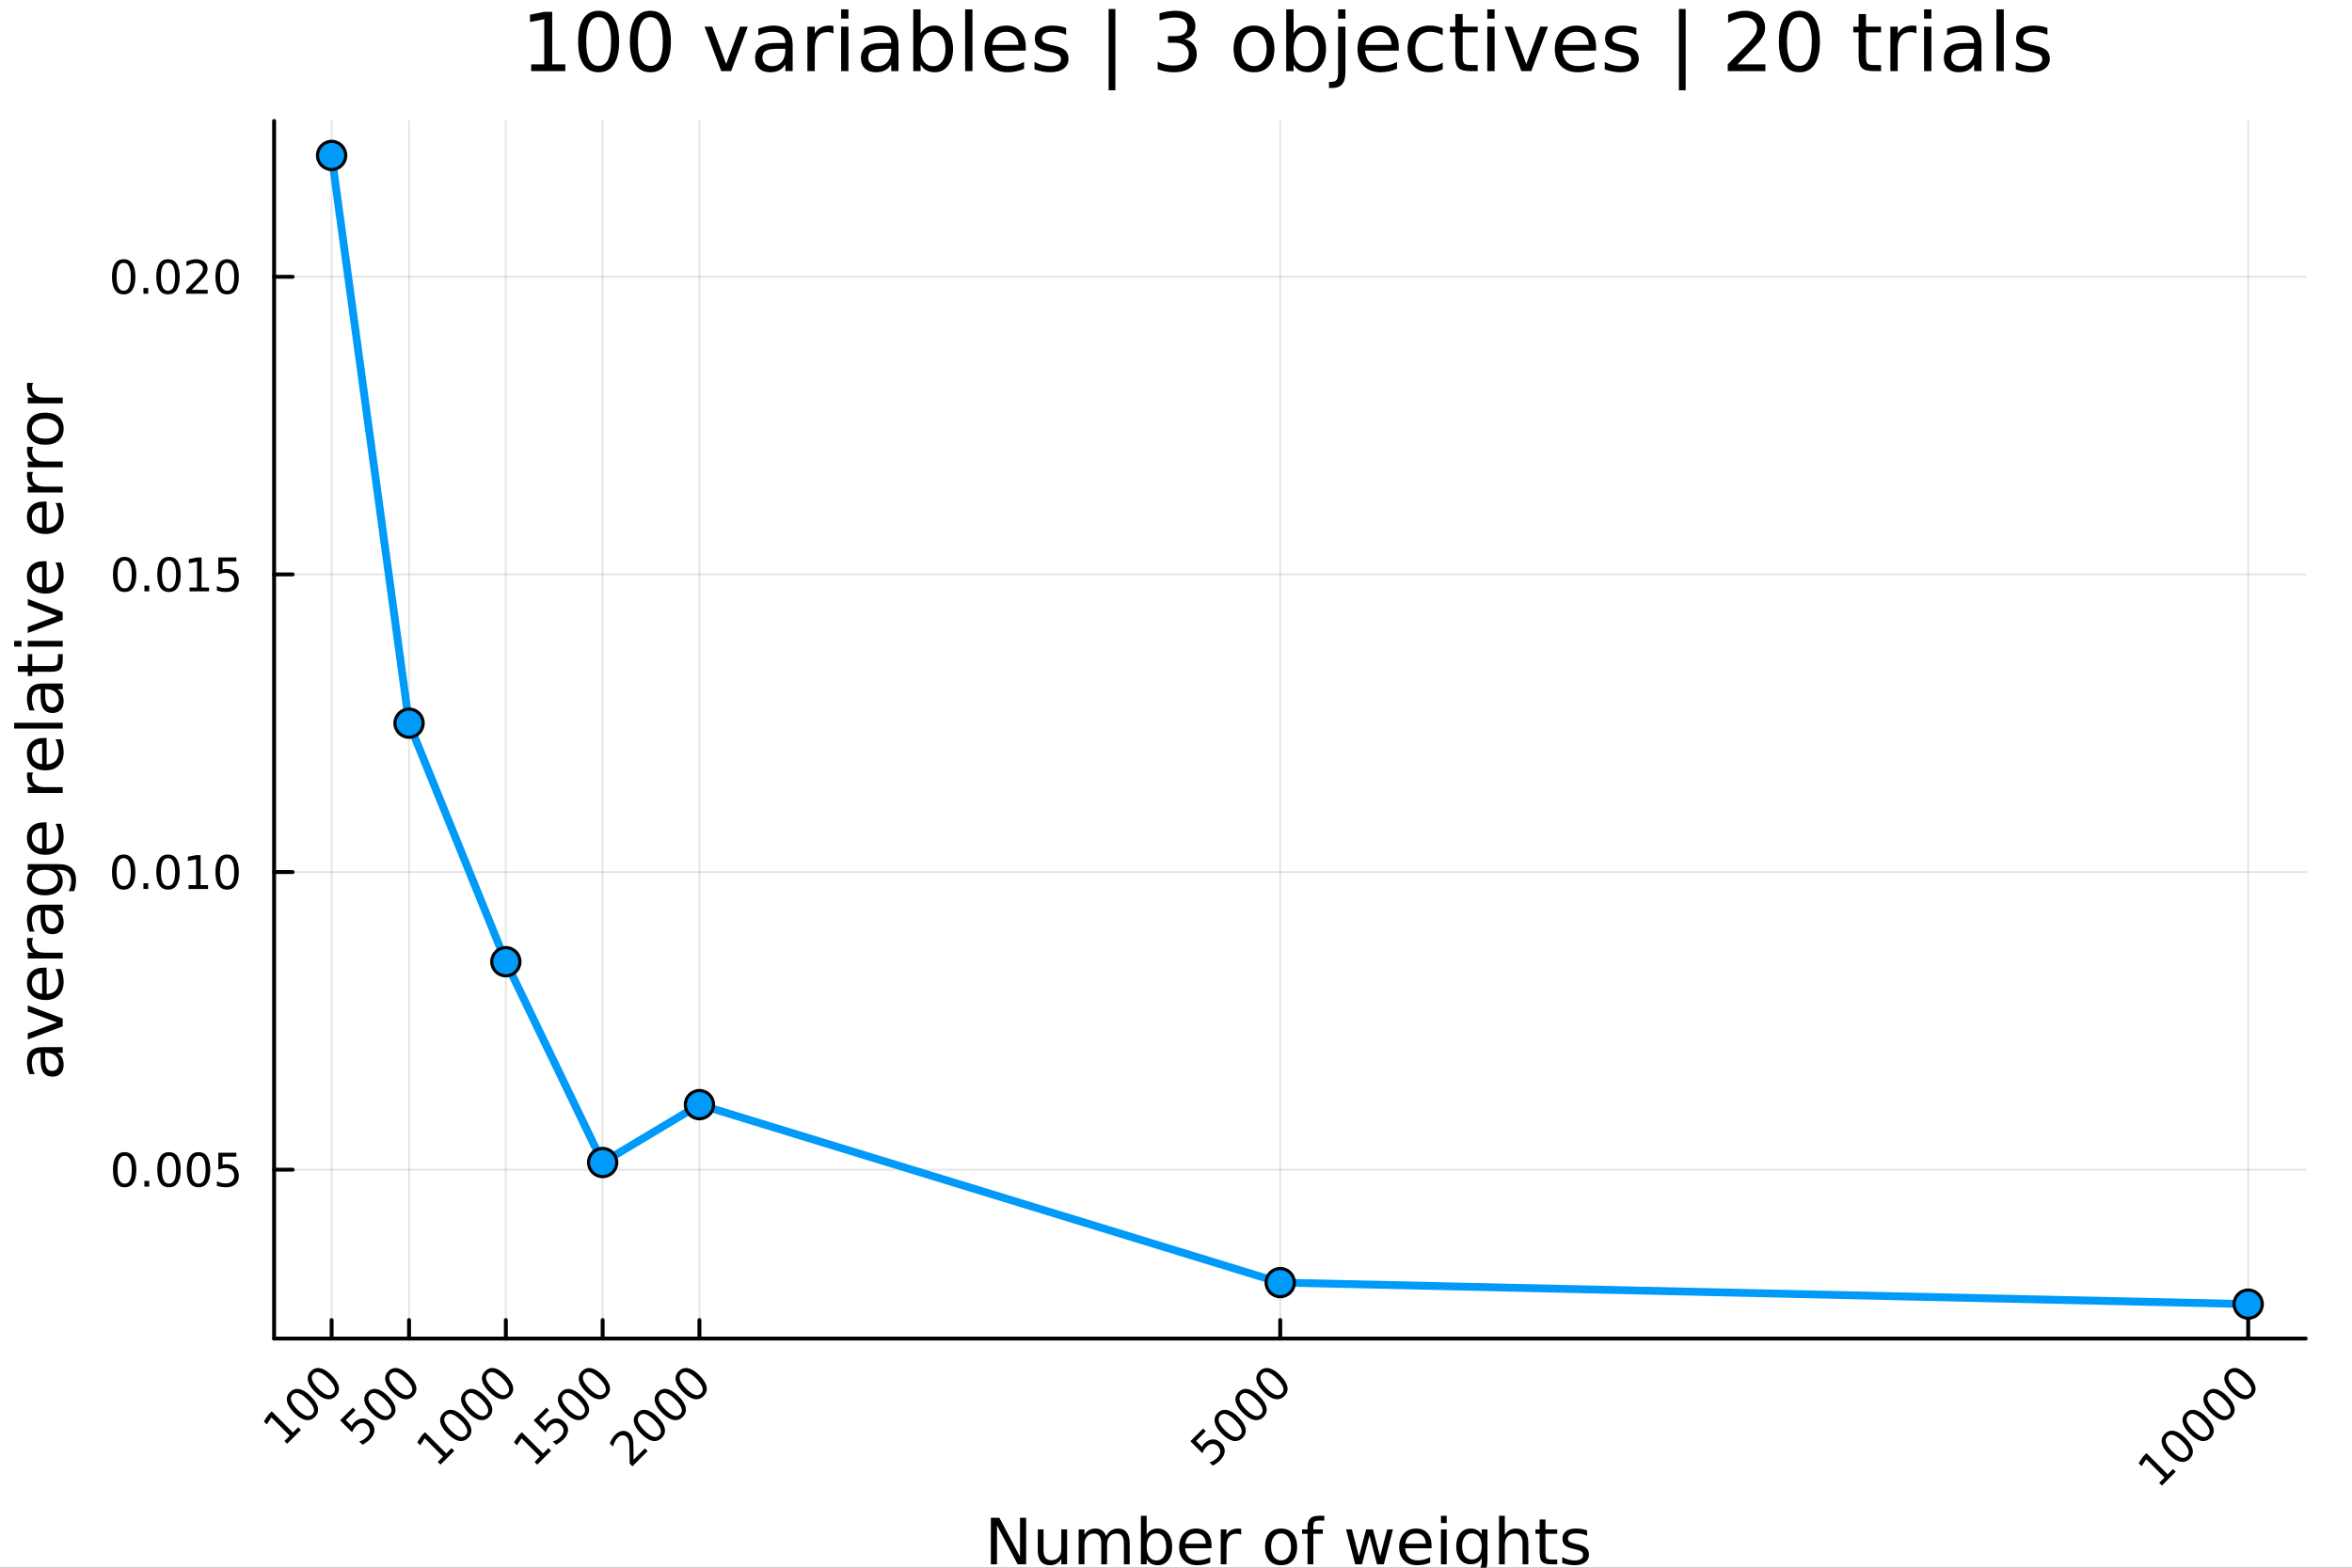 <svg xmlns="http://www.w3.org/2000/svg" xmlns:xlink="http://www.w3.org/1999/xlink" width="600" height="400" viewBox="0 0 2400 1600">
<rect x="0" y="0" width="2400" height="1600" fill="#333333" stroke="none"/>
<defs>
  <clipPath id="clip830">
    <rect x="0" y="0" width="2400" height="1600"></rect>
  </clipPath>
</defs>
<path clip-path="url(#clip830)" d="M0 1600 L2400 1600 L2400 8.88178e-14 L0 8.88178e-14  Z" fill="#ffffff" fill-rule="evenodd" fill-opacity="1"></path>
<defs>
  <clipPath id="clip831">
    <rect x="480" y="0" width="1681" height="1600"></rect>
  </clipPath>
</defs>
<path clip-path="url(#clip830)" d="M279.704 1366.15 L2352.76 1366.15 L2352.76 123.472 L279.704 123.472  Z" fill="#ffffff" fill-rule="evenodd" fill-opacity="1"></path>
<defs>
  <clipPath id="clip832">
    <rect x="279" y="123" width="2074" height="1244"></rect>
  </clipPath>
</defs>
<polyline clip-path="url(#clip832)" style="stroke:#000000; stroke-linecap:round; stroke-linejoin:round; stroke-width:2; stroke-opacity:0.1; fill:none" points="338.375,1366.15 338.375,123.472 "></polyline>
<polyline clip-path="url(#clip832)" style="stroke:#000000; stroke-linecap:round; stroke-linejoin:round; stroke-width:2; stroke-opacity:0.1; fill:none" points="417.394,1366.15 417.394,123.472 "></polyline>
<polyline clip-path="url(#clip832)" style="stroke:#000000; stroke-linecap:round; stroke-linejoin:round; stroke-width:2; stroke-opacity:0.1; fill:none" points="516.167,1366.15 516.167,123.472 "></polyline>
<polyline clip-path="url(#clip832)" style="stroke:#000000; stroke-linecap:round; stroke-linejoin:round; stroke-width:2; stroke-opacity:0.1; fill:none" points="614.94,1366.15 614.94,123.472 "></polyline>
<polyline clip-path="url(#clip832)" style="stroke:#000000; stroke-linecap:round; stroke-linejoin:round; stroke-width:2; stroke-opacity:0.1; fill:none" points="713.713,1366.15 713.713,123.472 "></polyline>
<polyline clip-path="url(#clip832)" style="stroke:#000000; stroke-linecap:round; stroke-linejoin:round; stroke-width:2; stroke-opacity:0.1; fill:none" points="1306.35,1366.15 1306.35,123.472 "></polyline>
<polyline clip-path="url(#clip832)" style="stroke:#000000; stroke-linecap:round; stroke-linejoin:round; stroke-width:2; stroke-opacity:0.1; fill:none" points="2294.08,1366.15 2294.08,123.472 "></polyline>
<polyline clip-path="url(#clip832)" style="stroke:#000000; stroke-linecap:round; stroke-linejoin:round; stroke-width:2; stroke-opacity:0.1; fill:none" points="279.704,1193.8 2352.76,1193.8 "></polyline>
<polyline clip-path="url(#clip832)" style="stroke:#000000; stroke-linecap:round; stroke-linejoin:round; stroke-width:2; stroke-opacity:0.1; fill:none" points="279.704,890.027 2352.76,890.027 "></polyline>
<polyline clip-path="url(#clip832)" style="stroke:#000000; stroke-linecap:round; stroke-linejoin:round; stroke-width:2; stroke-opacity:0.1; fill:none" points="279.704,586.256 2352.76,586.256 "></polyline>
<polyline clip-path="url(#clip832)" style="stroke:#000000; stroke-linecap:round; stroke-linejoin:round; stroke-width:2; stroke-opacity:0.1; fill:none" points="279.704,282.486 2352.76,282.486 "></polyline>
<polyline clip-path="url(#clip830)" style="stroke:#000000; stroke-linecap:round; stroke-linejoin:round; stroke-width:4; stroke-opacity:1; fill:none" points="279.704,1366.15 2352.76,1366.15 "></polyline>
<polyline clip-path="url(#clip830)" style="stroke:#000000; stroke-linecap:round; stroke-linejoin:round; stroke-width:4; stroke-opacity:1; fill:none" points="338.375,1366.15 338.375,1347.25 "></polyline>
<polyline clip-path="url(#clip830)" style="stroke:#000000; stroke-linecap:round; stroke-linejoin:round; stroke-width:4; stroke-opacity:1; fill:none" points="417.394,1366.15 417.394,1347.25 "></polyline>
<polyline clip-path="url(#clip830)" style="stroke:#000000; stroke-linecap:round; stroke-linejoin:round; stroke-width:4; stroke-opacity:1; fill:none" points="516.167,1366.15 516.167,1347.25 "></polyline>
<polyline clip-path="url(#clip830)" style="stroke:#000000; stroke-linecap:round; stroke-linejoin:round; stroke-width:4; stroke-opacity:1; fill:none" points="614.94,1366.15 614.94,1347.25 "></polyline>
<polyline clip-path="url(#clip830)" style="stroke:#000000; stroke-linecap:round; stroke-linejoin:round; stroke-width:4; stroke-opacity:1; fill:none" points="713.713,1366.15 713.713,1347.25 "></polyline>
<polyline clip-path="url(#clip830)" style="stroke:#000000; stroke-linecap:round; stroke-linejoin:round; stroke-width:4; stroke-opacity:1; fill:none" points="1306.35,1366.15 1306.35,1347.25 "></polyline>
<polyline clip-path="url(#clip830)" style="stroke:#000000; stroke-linecap:round; stroke-linejoin:round; stroke-width:4; stroke-opacity:1; fill:none" points="2294.08,1366.15 2294.08,1347.25 "></polyline>
<path clip-path="url(#clip830)" d="M290.212 1470.71 L295.613 1465.31 L276.97 1446.67 L272.273 1453.72 L269.261 1450.71 L273.926 1443.69 L277.232 1440.38 L298.887 1462.04 L304.289 1456.64 L307.071 1459.42 L292.995 1473.5 L290.212 1470.71 Z" fill="#000000" fill-rule="nonzero" fill-opacity="1"></path><path clip-path="url(#clip830)" d="M298.56 1423.41 Q296.006 1425.96 297.234 1429.78 Q298.462 1433.56 303.503 1438.6 Q308.528 1443.62 312.325 1444.87 Q316.123 1446.08 318.676 1443.53 Q321.246 1440.96 320.018 1437.17 Q318.791 1433.36 313.766 1428.34 Q308.724 1423.29 304.927 1422.08 Q301.13 1420.84 298.56 1423.41 M295.941 1420.79 Q300.049 1416.68 305.467 1417.78 Q310.885 1418.84 317.072 1425.03 Q323.243 1431.2 324.323 1436.63 Q325.403 1442.04 321.295 1446.14 Q317.187 1450.25 311.769 1449.19 Q306.351 1448.09 300.18 1441.92 Q293.993 1435.73 292.913 1430.33 Q291.832 1424.9 295.941 1420.79 Z" fill="#000000" fill-rule="nonzero" fill-opacity="1"></path><path clip-path="url(#clip830)" d="M319.887 1402.08 Q317.334 1404.64 318.562 1408.45 Q319.789 1412.23 324.831 1417.27 Q329.856 1422.3 333.653 1423.54 Q337.45 1424.75 340.004 1422.2 Q342.574 1419.63 341.346 1415.85 Q340.118 1412.03 335.093 1407.01 Q330.052 1401.97 326.255 1400.76 Q322.457 1399.51 319.887 1402.08 M317.268 1399.46 Q321.377 1395.35 326.795 1396.45 Q332.213 1397.51 338.4 1403.7 Q344.571 1409.87 345.651 1415.31 Q346.731 1420.71 342.623 1424.82 Q338.514 1428.93 333.096 1427.86 Q327.679 1426.76 321.508 1420.59 Q315.321 1414.41 314.24 1409.01 Q313.16 1403.57 317.268 1399.46 Z" fill="#000000" fill-rule="nonzero" fill-opacity="1"></path><path clip-path="url(#clip830)" d="M347.035 1449.6 L360.015 1436.62 L362.798 1439.4 L352.846 1449.35 L358.837 1455.34 Q359.311 1454.38 359.917 1453.54 Q360.506 1452.69 361.227 1451.97 Q365.319 1447.88 369.951 1447.73 Q374.583 1447.58 378.413 1451.42 Q382.358 1455.36 382.096 1460.01 Q381.818 1464.64 377.349 1469.11 Q375.811 1470.65 373.945 1471.99 Q372.095 1473.32 369.869 1474.49 L366.546 1471.17 Q368.821 1470.5 370.786 1469.32 Q372.75 1468.14 374.501 1466.39 Q377.333 1463.56 377.496 1460.42 Q377.66 1457.27 375.107 1454.72 Q372.553 1452.17 369.411 1452.33 Q366.268 1452.5 363.436 1455.33 Q362.11 1456.65 361.079 1458.27 Q360.064 1459.88 359.311 1461.87 L347.035 1449.6 Z" fill="#000000" fill-rule="nonzero" fill-opacity="1"></path><path clip-path="url(#clip830)" d="M377.578 1423.41 Q375.025 1425.96 376.252 1429.78 Q377.48 1433.56 382.521 1438.6 Q387.546 1443.62 391.344 1444.87 Q395.141 1446.08 397.695 1443.53 Q400.265 1440.96 399.037 1437.17 Q397.809 1433.36 392.784 1428.34 Q387.743 1423.29 383.945 1422.08 Q380.148 1420.84 377.578 1423.41 M374.959 1420.79 Q379.068 1416.68 384.486 1417.78 Q389.903 1418.84 396.091 1425.03 Q402.261 1431.2 403.342 1436.63 Q404.422 1442.04 400.314 1446.14 Q396.205 1450.25 390.787 1449.19 Q385.37 1448.09 379.199 1441.92 Q373.012 1435.73 371.931 1430.33 Q370.851 1424.9 374.959 1420.79 Z" fill="#000000" fill-rule="nonzero" fill-opacity="1"></path><path clip-path="url(#clip830)" d="M398.906 1402.08 Q396.353 1404.64 397.58 1408.45 Q398.808 1412.23 403.849 1417.27 Q408.874 1422.3 412.672 1423.54 Q416.469 1424.75 419.022 1422.2 Q421.592 1419.63 420.365 1415.85 Q419.137 1412.03 414.112 1407.01 Q409.071 1401.97 405.273 1400.76 Q401.476 1399.51 398.906 1402.08 M396.287 1399.46 Q400.395 1395.35 405.813 1396.45 Q411.231 1397.51 417.418 1403.7 Q423.589 1409.87 424.669 1415.31 Q425.75 1420.71 421.641 1424.82 Q417.533 1428.93 412.115 1427.86 Q406.697 1426.76 400.526 1420.59 Q394.339 1414.41 393.259 1409.01 Q392.179 1403.57 396.287 1399.46 Z" fill="#000000" fill-rule="nonzero" fill-opacity="1"></path><path clip-path="url(#clip830)" d="M446.676 1492.04 L452.078 1486.64 L433.434 1468 L428.737 1475.05 L425.725 1472.04 L430.39 1465.02 L433.696 1461.71 L455.351 1483.37 L460.753 1477.96 L463.535 1480.75 L449.459 1494.82 L446.676 1492.04 Z" fill="#000000" fill-rule="nonzero" fill-opacity="1"></path><path clip-path="url(#clip830)" d="M455.024 1444.74 Q452.47 1447.29 453.698 1451.1 Q454.926 1454.89 459.967 1459.93 Q464.992 1464.95 468.789 1466.2 Q472.587 1467.41 475.14 1464.85 Q477.71 1462.28 476.482 1458.5 Q475.255 1454.69 470.23 1449.66 Q465.188 1444.62 461.391 1443.41 Q457.594 1442.17 455.024 1444.74 M452.405 1442.12 Q456.513 1438.01 461.931 1439.11 Q467.349 1440.17 473.536 1446.36 Q479.707 1452.53 480.787 1457.96 Q481.868 1463.36 477.759 1467.47 Q473.651 1471.58 468.233 1470.52 Q462.815 1469.42 456.644 1463.25 Q450.457 1457.06 449.377 1451.66 Q448.297 1446.23 452.405 1442.12 Z" fill="#000000" fill-rule="nonzero" fill-opacity="1"></path><path clip-path="url(#clip830)" d="M476.351 1423.41 Q473.798 1425.96 475.026 1429.78 Q476.253 1433.56 481.295 1438.6 Q486.32 1443.62 490.117 1444.87 Q493.914 1446.08 496.468 1443.53 Q499.038 1440.96 497.81 1437.17 Q496.582 1433.36 491.557 1428.34 Q486.516 1423.29 482.719 1422.08 Q478.921 1420.84 476.351 1423.41 M473.733 1420.79 Q477.841 1416.68 483.259 1417.78 Q488.677 1418.84 494.864 1425.03 Q501.035 1431.2 502.115 1436.63 Q503.195 1442.04 499.087 1446.14 Q494.978 1450.25 489.561 1449.19 Q484.143 1448.09 477.972 1441.92 Q471.785 1435.73 470.704 1430.33 Q469.624 1424.9 473.733 1420.79 Z" fill="#000000" fill-rule="nonzero" fill-opacity="1"></path><path clip-path="url(#clip830)" d="M497.679 1402.08 Q495.126 1404.64 496.353 1408.45 Q497.581 1412.23 502.622 1417.27 Q507.647 1422.3 511.445 1423.54 Q515.242 1424.75 517.796 1422.2 Q520.365 1419.63 519.138 1415.85 Q517.91 1412.03 512.885 1407.01 Q507.844 1401.97 504.046 1400.76 Q500.249 1399.51 497.679 1402.08 M495.06 1399.46 Q499.169 1395.35 504.587 1396.45 Q510.004 1397.51 516.192 1403.7 Q522.362 1409.87 523.443 1415.31 Q524.523 1420.71 520.414 1424.82 Q516.306 1428.93 510.888 1427.86 Q505.47 1426.76 499.3 1420.59 Q493.112 1414.41 492.032 1409.01 Q490.952 1403.57 495.06 1399.46 Z" fill="#000000" fill-rule="nonzero" fill-opacity="1"></path><path clip-path="url(#clip830)" d="M545.449 1492.04 L550.851 1486.64 L532.207 1468 L527.51 1475.05 L524.498 1472.04 L529.163 1465.02 L532.469 1461.71 L554.124 1483.37 L559.526 1477.96 L562.308 1480.75 L548.232 1494.82 L545.449 1492.04 Z" fill="#000000" fill-rule="nonzero" fill-opacity="1"></path><path clip-path="url(#clip830)" d="M544.582 1449.6 L557.562 1436.62 L560.344 1439.4 L550.392 1449.35 L556.383 1455.34 Q556.858 1454.38 557.463 1453.54 Q558.053 1452.69 558.773 1451.97 Q562.865 1447.88 567.497 1447.73 Q572.129 1447.58 575.959 1451.42 Q579.904 1455.36 579.642 1460.01 Q579.364 1464.64 574.896 1469.11 Q573.357 1470.65 571.491 1471.99 Q569.641 1473.32 567.415 1474.49 L564.093 1471.17 Q566.368 1470.5 568.332 1469.32 Q570.296 1468.14 572.047 1466.39 Q574.879 1463.56 575.043 1460.42 Q575.207 1457.27 572.653 1454.72 Q570.1 1452.17 566.957 1452.33 Q563.814 1452.5 560.983 1455.33 Q559.657 1456.65 558.626 1458.27 Q557.611 1459.88 556.858 1461.87 L544.582 1449.6 Z" fill="#000000" fill-rule="nonzero" fill-opacity="1"></path><path clip-path="url(#clip830)" d="M575.125 1423.41 Q572.571 1425.96 573.799 1429.78 Q575.026 1433.56 580.068 1438.6 Q585.093 1443.62 588.89 1444.87 Q592.688 1446.08 595.241 1443.53 Q597.811 1440.96 596.583 1437.17 Q595.356 1433.36 590.331 1428.34 Q585.289 1423.29 581.492 1422.08 Q577.694 1420.84 575.125 1423.41 M572.506 1420.79 Q576.614 1416.68 582.032 1417.78 Q587.45 1418.84 593.637 1425.03 Q599.808 1431.2 600.888 1436.63 Q601.968 1442.04 597.86 1446.14 Q593.752 1450.25 588.334 1449.19 Q582.916 1448.09 576.745 1441.92 Q570.558 1435.73 569.478 1430.33 Q568.397 1424.9 572.506 1420.79 Z" fill="#000000" fill-rule="nonzero" fill-opacity="1"></path><path clip-path="url(#clip830)" d="M596.452 1402.08 Q593.899 1404.64 595.127 1408.45 Q596.354 1412.23 601.396 1417.27 Q606.421 1422.3 610.218 1423.54 Q614.015 1424.75 616.569 1422.2 Q619.139 1419.63 617.911 1415.85 Q616.683 1412.03 611.658 1407.01 Q606.617 1401.97 602.82 1400.76 Q599.022 1399.51 596.452 1402.08 M593.833 1399.46 Q597.942 1395.35 603.36 1396.45 Q608.778 1397.51 614.965 1403.7 Q621.135 1409.87 622.216 1415.31 Q623.296 1420.71 619.188 1424.82 Q615.079 1428.93 609.661 1427.86 Q604.244 1426.76 598.073 1420.59 Q591.886 1414.41 590.805 1409.01 Q589.725 1403.57 593.833 1399.46 Z" fill="#000000" fill-rule="nonzero" fill-opacity="1"></path><path clip-path="url(#clip830)" d="M646.498 1489.77 L658.037 1478.23 L660.82 1481.01 L645.303 1496.53 L642.52 1493.74 Q642.455 1489.91 642.422 1483.4 Q642.389 1476.85 642.275 1475.07 Q642.078 1471.7 641.473 1469.85 Q640.867 1467.96 639.672 1466.77 Q637.724 1464.82 635.122 1464.97 Q632.536 1465.1 630.342 1467.29 Q628.787 1468.85 627.592 1471.12 Q626.414 1473.38 625.546 1476.44 L622.207 1473.1 Q623.402 1470.3 624.728 1468.16 Q626.054 1466.02 627.494 1464.58 Q631.292 1460.78 635.449 1460.42 Q639.607 1460.06 642.782 1463.23 Q644.288 1464.74 645.074 1466.67 Q645.859 1468.57 646.203 1471.89 Q646.269 1472.78 646.35 1477.24 Q646.416 1481.7 646.498 1489.77 Z" fill="#000000" fill-rule="nonzero" fill-opacity="1"></path><path clip-path="url(#clip830)" d="M652.57 1444.74 Q650.017 1447.29 651.244 1451.1 Q652.472 1454.89 657.513 1459.93 Q662.538 1464.95 666.336 1466.2 Q670.133 1467.41 672.687 1464.85 Q675.256 1462.28 674.029 1458.5 Q672.801 1454.69 667.776 1449.66 Q662.735 1444.62 658.937 1443.41 Q655.14 1442.17 652.57 1444.74 M649.951 1442.12 Q654.06 1438.01 659.478 1439.11 Q664.895 1440.17 671.083 1446.36 Q677.253 1452.53 678.334 1457.96 Q679.414 1463.36 675.306 1467.47 Q671.197 1471.58 665.779 1470.52 Q660.361 1469.42 654.191 1463.25 Q648.004 1457.06 646.923 1451.66 Q645.843 1446.23 649.951 1442.12 Z" fill="#000000" fill-rule="nonzero" fill-opacity="1"></path><path clip-path="url(#clip830)" d="M673.898 1423.41 Q671.344 1425.96 672.572 1429.78 Q673.8 1433.56 678.841 1438.6 Q683.866 1443.62 687.663 1444.87 Q691.461 1446.08 694.014 1443.53 Q696.584 1440.96 695.357 1437.17 Q694.129 1433.36 689.104 1428.34 Q684.063 1423.29 680.265 1422.08 Q676.468 1420.84 673.898 1423.41 M671.279 1420.79 Q675.387 1416.68 680.805 1417.78 Q686.223 1418.84 692.41 1425.03 Q698.581 1431.2 699.661 1436.63 Q700.742 1442.04 696.633 1446.14 Q692.525 1450.25 687.107 1449.19 Q681.689 1448.09 675.518 1441.92 Q669.331 1435.73 668.251 1430.33 Q667.171 1424.9 671.279 1420.79 Z" fill="#000000" fill-rule="nonzero" fill-opacity="1"></path><path clip-path="url(#clip830)" d="M695.226 1402.08 Q692.672 1404.64 693.9 1408.45 Q695.127 1412.23 700.169 1417.27 Q705.194 1422.3 708.991 1423.54 Q712.789 1424.75 715.342 1422.2 Q717.912 1419.63 716.684 1415.85 Q715.457 1412.03 710.432 1407.01 Q705.39 1401.97 701.593 1400.76 Q697.795 1399.51 695.226 1402.08 M692.607 1399.46 Q696.715 1395.35 702.133 1396.45 Q707.551 1397.51 713.738 1403.7 Q719.909 1409.87 720.989 1415.31 Q722.069 1420.71 717.961 1424.82 Q713.852 1428.93 708.435 1427.86 Q703.017 1426.76 696.846 1420.59 Q690.659 1414.41 689.579 1409.01 Q688.498 1403.57 692.607 1399.46 Z" fill="#000000" fill-rule="nonzero" fill-opacity="1"></path><path clip-path="url(#clip830)" d="M1214.67 1470.93 L1227.65 1457.95 L1230.43 1460.73 L1220.48 1470.68 L1226.47 1476.67 Q1226.94 1475.71 1227.55 1474.87 Q1228.14 1474.02 1228.86 1473.3 Q1232.95 1469.21 1237.58 1469.06 Q1242.21 1468.91 1246.04 1472.74 Q1249.99 1476.69 1249.73 1481.34 Q1249.45 1485.97 1244.98 1490.44 Q1243.44 1491.98 1241.58 1493.32 Q1239.73 1494.64 1237.5 1495.82 L1234.18 1492.5 Q1236.45 1491.83 1238.42 1490.65 Q1240.38 1489.47 1242.13 1487.72 Q1244.96 1484.89 1245.13 1481.75 Q1245.29 1478.6 1242.74 1476.05 Q1240.18 1473.5 1237.04 1473.66 Q1233.9 1473.82 1231.07 1476.65 Q1229.74 1477.98 1228.71 1479.6 Q1227.7 1481.21 1226.94 1483.2 L1214.67 1470.93 Z" fill="#000000" fill-rule="nonzero" fill-opacity="1"></path><path clip-path="url(#clip830)" d="M1245.21 1444.74 Q1242.66 1447.29 1243.88 1451.1 Q1245.11 1454.89 1250.15 1459.93 Q1255.18 1464.95 1258.98 1466.2 Q1262.77 1467.41 1265.33 1464.85 Q1267.9 1462.28 1266.67 1458.5 Q1265.44 1454.69 1260.42 1449.66 Q1255.37 1444.62 1251.58 1443.41 Q1247.78 1442.17 1245.21 1444.74 M1242.59 1442.12 Q1246.7 1438.01 1252.12 1439.11 Q1257.53 1440.17 1263.72 1446.36 Q1269.89 1452.53 1270.97 1457.96 Q1272.05 1463.36 1267.94 1467.47 Q1263.84 1471.58 1258.42 1470.52 Q1253 1469.42 1246.83 1463.25 Q1240.64 1457.06 1239.56 1451.66 Q1238.48 1446.23 1242.59 1442.12 Z" fill="#000000" fill-rule="nonzero" fill-opacity="1"></path><path clip-path="url(#clip830)" d="M1266.54 1423.41 Q1263.98 1425.96 1265.21 1429.78 Q1266.44 1433.56 1271.48 1438.6 Q1276.51 1443.62 1280.3 1444.87 Q1284.1 1446.08 1286.65 1443.53 Q1289.22 1440.96 1288 1437.17 Q1286.77 1433.36 1281.74 1428.34 Q1276.7 1423.29 1272.9 1422.08 Q1269.11 1420.84 1266.54 1423.41 M1263.92 1420.79 Q1268.03 1416.68 1273.44 1417.78 Q1278.86 1418.84 1285.05 1425.03 Q1291.22 1431.2 1292.3 1436.63 Q1293.38 1442.04 1289.27 1446.14 Q1285.16 1450.25 1279.75 1449.19 Q1274.33 1448.09 1268.16 1441.92 Q1261.97 1435.73 1260.89 1430.33 Q1259.81 1424.9 1263.92 1420.79 Z" fill="#000000" fill-rule="nonzero" fill-opacity="1"></path><path clip-path="url(#clip830)" d="M1287.86 1402.08 Q1285.31 1404.64 1286.54 1408.45 Q1287.77 1412.23 1292.81 1417.27 Q1297.83 1422.3 1301.63 1423.54 Q1305.43 1424.75 1307.98 1422.2 Q1310.55 1419.63 1309.32 1415.85 Q1308.1 1412.03 1303.07 1407.01 Q1298.03 1401.97 1294.23 1400.76 Q1290.43 1399.51 1287.86 1402.08 M1285.25 1399.46 Q1289.35 1395.35 1294.77 1396.45 Q1300.19 1397.51 1306.38 1403.7 Q1312.55 1409.87 1313.63 1415.31 Q1314.71 1420.71 1310.6 1424.82 Q1306.49 1428.93 1301.07 1427.86 Q1295.66 1426.76 1289.49 1420.59 Q1283.3 1414.41 1282.22 1409.01 Q1281.14 1403.57 1285.25 1399.46 Z" fill="#000000" fill-rule="nonzero" fill-opacity="1"></path><path clip-path="url(#clip830)" d="M2203.27 1513.37 L2208.67 1507.97 L2190.02 1489.32 L2185.33 1496.38 L2182.31 1493.37 L2186.98 1486.34 L2190.29 1483.04 L2211.94 1504.69 L2217.34 1499.29 L2220.13 1502.07 L2206.05 1516.15 L2203.27 1513.37 Z" fill="#000000" fill-rule="nonzero" fill-opacity="1"></path><path clip-path="url(#clip830)" d="M2211.61 1466.06 Q2209.06 1468.62 2210.29 1472.43 Q2211.52 1476.21 2216.56 1481.25 Q2221.58 1486.28 2225.38 1487.52 Q2229.18 1488.73 2231.73 1486.18 Q2234.3 1483.61 2233.07 1479.83 Q2231.84 1476.02 2226.82 1470.99 Q2221.78 1465.95 2217.98 1464.74 Q2214.18 1463.49 2211.61 1466.06 M2208.99 1463.45 Q2213.1 1459.34 2218.52 1460.43 Q2223.94 1461.5 2230.13 1467.69 Q2236.3 1473.86 2237.38 1479.29 Q2238.46 1484.69 2234.35 1488.8 Q2230.24 1492.91 2224.82 1491.84 Q2219.41 1490.75 2213.23 1484.58 Q2207.05 1478.39 2205.97 1472.99 Q2204.89 1467.55 2208.99 1463.45 Z" fill="#000000" fill-rule="nonzero" fill-opacity="1"></path><path clip-path="url(#clip830)" d="M2232.94 1444.74 Q2230.39 1447.29 2231.62 1451.1 Q2232.84 1454.89 2237.88 1459.93 Q2242.91 1464.95 2246.71 1466.2 Q2250.5 1467.41 2253.06 1464.85 Q2255.63 1462.28 2254.4 1458.5 Q2253.17 1454.69 2248.15 1449.66 Q2243.11 1444.62 2239.31 1443.41 Q2235.51 1442.17 2232.94 1444.74 M2230.32 1442.12 Q2234.43 1438.01 2239.85 1439.11 Q2245.27 1440.17 2251.45 1446.36 Q2257.62 1452.53 2258.7 1457.96 Q2259.79 1463.36 2255.68 1467.47 Q2251.57 1471.58 2246.15 1470.52 Q2240.73 1469.42 2234.56 1463.25 Q2228.37 1457.06 2227.29 1451.66 Q2226.21 1446.23 2230.32 1442.12 Z" fill="#000000" fill-rule="nonzero" fill-opacity="1"></path><path clip-path="url(#clip830)" d="M2254.27 1423.41 Q2251.72 1425.96 2252.94 1429.78 Q2254.17 1433.56 2259.21 1438.6 Q2264.24 1443.62 2268.03 1444.87 Q2271.83 1446.08 2274.39 1443.53 Q2276.96 1440.96 2275.73 1437.17 Q2274.5 1433.36 2269.48 1428.34 Q2264.43 1423.29 2260.64 1422.08 Q2256.84 1420.84 2254.27 1423.41 M2251.65 1420.79 Q2255.76 1416.68 2261.18 1417.78 Q2266.59 1418.84 2272.78 1425.03 Q2278.95 1431.2 2280.03 1436.63 Q2281.11 1442.04 2277 1446.14 Q2272.9 1450.25 2267.48 1449.19 Q2262.06 1448.09 2255.89 1441.92 Q2249.7 1435.73 2248.62 1430.33 Q2247.54 1424.9 2251.65 1420.79 Z" fill="#000000" fill-rule="nonzero" fill-opacity="1"></path><path clip-path="url(#clip830)" d="M2275.6 1402.08 Q2273.04 1404.64 2274.27 1408.45 Q2275.5 1412.23 2280.54 1417.27 Q2285.57 1422.3 2289.36 1423.54 Q2293.16 1424.75 2295.71 1422.2 Q2298.28 1419.63 2297.06 1415.85 Q2295.83 1412.03 2290.8 1407.01 Q2285.76 1401.97 2281.96 1400.76 Q2278.17 1399.51 2275.6 1402.08 M2272.98 1399.46 Q2277.09 1395.35 2282.5 1396.45 Q2287.92 1397.51 2294.11 1403.7 Q2300.28 1409.87 2301.36 1415.31 Q2302.44 1420.71 2298.33 1424.82 Q2294.22 1428.93 2288.81 1427.86 Q2283.39 1426.76 2277.22 1420.59 Q2271.03 1414.41 2269.95 1409.01 Q2268.87 1403.57 2272.98 1399.46 Z" fill="#000000" fill-rule="nonzero" fill-opacity="1"></path><path clip-path="url(#clip830)" d="M1011.09 1549.04 L1019.75 1549.04 L1040.82 1588.79 L1040.82 1549.04 L1047.06 1549.04 L1047.06 1596.56 L1038.4 1596.56 L1017.33 1556.81 L1017.33 1596.56 L1011.09 1596.56 L1011.09 1549.04 Z" fill="#000000" fill-rule="nonzero" fill-opacity="1"></path><path clip-path="url(#clip830)" d="M1058.99 1582.49 L1058.99 1560.91 L1064.85 1560.91 L1064.85 1582.27 Q1064.85 1587.33 1066.82 1589.88 Q1068.79 1592.39 1072.74 1592.39 Q1077.48 1592.39 1080.22 1589.37 Q1082.99 1586.34 1082.99 1581.12 L1082.99 1560.91 L1088.85 1560.91 L1088.85 1596.56 L1082.99 1596.56 L1082.99 1591.08 Q1080.86 1594.33 1078.03 1595.92 Q1075.22 1597.48 1071.5 1597.48 Q1065.36 1597.48 1062.17 1593.66 Q1058.99 1589.84 1058.99 1582.49 M1073.73 1560.05 L1073.73 1560.05 Z" fill="#000000" fill-rule="nonzero" fill-opacity="1"></path><path clip-path="url(#clip830)" d="M1128.66 1567.75 Q1130.86 1563.81 1133.92 1561.93 Q1136.97 1560.05 1141.11 1560.05 Q1146.68 1560.05 1149.7 1563.97 Q1152.73 1567.85 1152.73 1575.04 L1152.73 1596.56 L1146.84 1596.56 L1146.84 1575.23 Q1146.84 1570.11 1145.02 1567.63 Q1143.21 1565.14 1139.49 1565.14 Q1134.93 1565.14 1132.29 1568.17 Q1129.65 1571.19 1129.65 1576.41 L1129.65 1596.56 L1123.76 1596.56 L1123.76 1575.23 Q1123.76 1570.08 1121.95 1567.63 Q1120.13 1565.14 1116.35 1565.14 Q1111.86 1565.14 1109.22 1568.2 Q1106.58 1571.22 1106.58 1576.41 L1106.58 1596.56 L1100.69 1596.56 L1100.69 1560.91 L1106.58 1560.91 L1106.58 1566.45 Q1108.58 1563.17 1111.38 1561.61 Q1114.18 1560.05 1118.03 1560.05 Q1121.92 1560.05 1124.62 1562.03 Q1127.36 1564 1128.66 1567.75 Z" fill="#000000" fill-rule="nonzero" fill-opacity="1"></path><path clip-path="url(#clip830)" d="M1190 1578.77 Q1190 1572.31 1187.32 1568.65 Q1184.68 1564.95 1180.04 1564.95 Q1175.39 1564.95 1172.72 1568.65 Q1170.07 1572.31 1170.07 1578.77 Q1170.07 1585.23 1172.72 1588.92 Q1175.39 1592.58 1180.04 1592.58 Q1184.68 1592.58 1187.32 1588.92 Q1190 1585.23 1190 1578.77 M1170.07 1566.32 Q1171.92 1563.14 1174.72 1561.61 Q1177.55 1560.05 1181.47 1560.05 Q1187.96 1560.05 1192 1565.21 Q1196.08 1570.36 1196.08 1578.77 Q1196.08 1587.17 1192 1592.33 Q1187.96 1597.48 1181.47 1597.48 Q1177.55 1597.48 1174.72 1595.95 Q1171.92 1594.39 1170.07 1591.21 L1170.07 1596.56 L1164.19 1596.56 L1164.19 1547.03 L1170.07 1547.03 L1170.07 1566.32 Z" fill="#000000" fill-rule="nonzero" fill-opacity="1"></path><path clip-path="url(#clip830)" d="M1236.28 1577.27 L1236.28 1580.14 L1209.35 1580.14 Q1209.73 1586.18 1212.98 1589.37 Q1216.26 1592.52 1222.08 1592.52 Q1225.45 1592.52 1228.61 1591.69 Q1231.79 1590.86 1234.91 1589.21 L1234.91 1594.74 Q1231.76 1596.08 1228.45 1596.78 Q1225.14 1597.48 1221.73 1597.48 Q1213.2 1597.48 1208.2 1592.52 Q1203.24 1587.55 1203.24 1579.09 Q1203.24 1570.33 1207.95 1565.21 Q1212.69 1560.05 1220.71 1560.05 Q1227.91 1560.05 1232.08 1564.7 Q1236.28 1569.31 1236.28 1577.27 M1230.42 1575.55 Q1230.36 1570.75 1227.71 1567.88 Q1225.1 1565.02 1220.78 1565.02 Q1215.87 1565.02 1212.91 1567.79 Q1209.99 1570.56 1209.54 1575.58 L1230.42 1575.55 Z" fill="#000000" fill-rule="nonzero" fill-opacity="1"></path><path clip-path="url(#clip830)" d="M1266.55 1566.39 Q1265.56 1565.81 1264.38 1565.56 Q1263.24 1565.27 1261.83 1565.27 Q1256.87 1565.27 1254.2 1568.52 Q1251.55 1571.73 1251.55 1577.78 L1251.55 1596.56 L1245.67 1596.56 L1245.67 1560.91 L1251.55 1560.91 L1251.55 1566.45 Q1253.4 1563.2 1256.36 1561.64 Q1259.32 1560.05 1263.55 1560.05 Q1264.16 1560.05 1264.89 1560.15 Q1265.62 1560.21 1266.51 1560.37 L1266.55 1566.39 Z" fill="#000000" fill-rule="nonzero" fill-opacity="1"></path><path clip-path="url(#clip830)" d="M1307.22 1565.02 Q1302.51 1565.02 1299.77 1568.71 Q1297.04 1572.37 1297.04 1578.77 Q1297.04 1585.16 1299.74 1588.86 Q1302.48 1592.52 1307.22 1592.52 Q1311.9 1592.52 1314.64 1588.82 Q1317.38 1585.13 1317.38 1578.77 Q1317.38 1572.43 1314.64 1568.74 Q1311.9 1565.02 1307.22 1565.02 M1307.22 1560.05 Q1314.86 1560.05 1319.22 1565.02 Q1323.58 1569.98 1323.58 1578.77 Q1323.58 1587.52 1319.22 1592.52 Q1314.86 1597.48 1307.22 1597.48 Q1299.55 1597.48 1295.19 1592.52 Q1290.86 1587.52 1290.86 1578.77 Q1290.86 1569.98 1295.19 1565.02 Q1299.55 1560.05 1307.22 1560.05 Z" fill="#000000" fill-rule="nonzero" fill-opacity="1"></path><path clip-path="url(#clip830)" d="M1351.34 1547.03 L1351.34 1551.9 L1345.73 1551.9 Q1342.58 1551.9 1341.34 1553.18 Q1340.13 1554.45 1340.13 1557.76 L1340.13 1560.91 L1349.78 1560.91 L1349.78 1565.46 L1340.13 1565.46 L1340.13 1596.56 L1334.24 1596.56 L1334.24 1565.46 L1328.64 1565.46 L1328.64 1560.91 L1334.24 1560.91 L1334.24 1558.43 Q1334.24 1552.48 1337.01 1549.77 Q1339.78 1547.03 1345.8 1547.03 L1351.34 1547.03 Z" fill="#000000" fill-rule="nonzero" fill-opacity="1"></path><path clip-path="url(#clip830)" d="M1373.55 1560.91 L1379.41 1560.91 L1386.73 1588.73 L1394.02 1560.91 L1400.93 1560.91 L1408.25 1588.73 L1415.53 1560.91 L1421.39 1560.91 L1412.07 1596.56 L1405.16 1596.56 L1397.49 1567.34 L1389.79 1596.56 L1382.88 1596.56 L1373.55 1560.91 Z" fill="#000000" fill-rule="nonzero" fill-opacity="1"></path><path clip-path="url(#clip830)" d="M1460.76 1577.27 L1460.76 1580.14 L1433.84 1580.14 Q1434.22 1586.18 1437.46 1589.37 Q1440.74 1592.52 1446.57 1592.52 Q1449.94 1592.52 1453.09 1591.69 Q1456.28 1590.86 1459.39 1589.21 L1459.39 1594.74 Q1456.24 1596.08 1452.93 1596.78 Q1449.62 1597.48 1446.22 1597.48 Q1437.69 1597.48 1432.69 1592.52 Q1427.73 1587.55 1427.73 1579.09 Q1427.73 1570.33 1432.44 1565.21 Q1437.18 1560.05 1445.2 1560.05 Q1452.39 1560.05 1456.56 1564.7 Q1460.76 1569.31 1460.76 1577.27 M1454.91 1575.55 Q1454.84 1570.75 1452.2 1567.88 Q1449.59 1565.02 1445.26 1565.02 Q1440.36 1565.02 1437.4 1567.79 Q1434.47 1570.56 1434.03 1575.58 L1454.91 1575.55 Z" fill="#000000" fill-rule="nonzero" fill-opacity="1"></path><path clip-path="url(#clip830)" d="M1470.38 1560.91 L1476.23 1560.91 L1476.23 1596.56 L1470.38 1596.56 L1470.38 1560.91 M1470.38 1547.03 L1476.23 1547.03 L1476.23 1554.45 L1470.38 1554.45 L1470.38 1547.03 Z" fill="#000000" fill-rule="nonzero" fill-opacity="1"></path><path clip-path="url(#clip830)" d="M1511.94 1578.32 Q1511.94 1571.96 1509.3 1568.45 Q1506.69 1564.95 1501.95 1564.95 Q1497.24 1564.95 1494.6 1568.45 Q1491.99 1571.96 1491.99 1578.32 Q1491.99 1584.66 1494.6 1588.16 Q1497.24 1591.66 1501.95 1591.66 Q1506.69 1591.66 1509.3 1588.16 Q1511.94 1584.66 1511.94 1578.32 M1517.8 1592.13 Q1517.8 1601.24 1513.76 1605.66 Q1509.72 1610.12 1501.38 1610.12 Q1498.29 1610.12 1495.55 1609.64 Q1492.81 1609.2 1490.24 1608.24 L1490.24 1602.54 Q1492.81 1603.94 1495.33 1604.61 Q1497.84 1605.28 1500.45 1605.28 Q1506.21 1605.28 1509.08 1602.26 Q1511.94 1599.26 1511.94 1593.19 L1511.94 1590.29 Q1510.13 1593.44 1507.3 1595 Q1504.46 1596.56 1500.52 1596.56 Q1493.96 1596.56 1489.95 1591.56 Q1485.94 1586.56 1485.94 1578.32 Q1485.94 1570.05 1489.95 1565.05 Q1493.96 1560.05 1500.52 1560.05 Q1504.46 1560.05 1507.3 1561.61 Q1510.13 1563.17 1511.94 1566.32 L1511.94 1560.91 L1517.8 1560.91 L1517.8 1592.13 Z" fill="#000000" fill-rule="nonzero" fill-opacity="1"></path><path clip-path="url(#clip830)" d="M1559.5 1575.04 L1559.5 1596.56 L1553.64 1596.56 L1553.64 1575.23 Q1553.64 1570.17 1551.67 1567.66 Q1549.69 1565.14 1545.75 1565.14 Q1541 1565.14 1538.27 1568.17 Q1535.53 1571.19 1535.53 1576.41 L1535.53 1596.56 L1529.64 1596.56 L1529.64 1547.03 L1535.53 1547.03 L1535.53 1566.45 Q1537.63 1563.23 1540.46 1561.64 Q1543.33 1560.05 1547.05 1560.05 Q1553.19 1560.05 1556.34 1563.87 Q1559.5 1567.66 1559.5 1575.04 Z" fill="#000000" fill-rule="nonzero" fill-opacity="1"></path><path clip-path="url(#clip830)" d="M1576.97 1550.79 L1576.97 1560.91 L1589.03 1560.91 L1589.03 1565.46 L1576.97 1565.46 L1576.97 1584.81 Q1576.97 1589.17 1578.15 1590.42 Q1579.36 1591.66 1583.02 1591.66 L1589.03 1591.66 L1589.03 1596.56 L1583.02 1596.56 Q1576.24 1596.56 1573.66 1594.04 Q1571.08 1591.5 1571.08 1584.81 L1571.08 1565.46 L1566.78 1565.46 L1566.78 1560.91 L1571.08 1560.91 L1571.08 1550.79 L1576.97 1550.79 Z" fill="#000000" fill-rule="nonzero" fill-opacity="1"></path><path clip-path="url(#clip830)" d="M1619.46 1561.96 L1619.46 1567.5 Q1616.98 1566.23 1614.3 1565.59 Q1611.63 1564.95 1608.77 1564.95 Q1604.41 1564.95 1602.21 1566.29 Q1600.04 1567.63 1600.04 1570.3 Q1600.04 1572.34 1601.6 1573.52 Q1603.16 1574.66 1607.87 1575.71 L1609.88 1576.16 Q1616.12 1577.49 1618.73 1579.94 Q1621.37 1582.36 1621.37 1586.72 Q1621.37 1591.69 1617.42 1594.59 Q1613.51 1597.48 1606.63 1597.48 Q1603.77 1597.48 1600.65 1596.91 Q1597.56 1596.37 1594.12 1595.25 L1594.12 1589.21 Q1597.37 1590.89 1600.52 1591.75 Q1603.67 1592.58 1606.76 1592.58 Q1610.9 1592.58 1613.13 1591.18 Q1615.35 1589.75 1615.35 1587.17 Q1615.35 1584.78 1613.73 1583.51 Q1612.14 1582.24 1606.7 1581.06 L1604.66 1580.58 Q1599.22 1579.44 1596.8 1577.08 Q1594.38 1574.69 1594.38 1570.56 Q1594.38 1565.53 1597.94 1562.79 Q1601.51 1560.05 1608.07 1560.05 Q1611.31 1560.05 1614.18 1560.53 Q1617.04 1561.01 1619.46 1561.96 Z" fill="#000000" fill-rule="nonzero" fill-opacity="1"></path><polyline clip-path="url(#clip830)" style="stroke:#000000; stroke-linecap:round; stroke-linejoin:round; stroke-width:4; stroke-opacity:1; fill:none" points="279.704,1366.15 279.704,123.472 "></polyline>
<polyline clip-path="url(#clip830)" style="stroke:#000000; stroke-linecap:round; stroke-linejoin:round; stroke-width:4; stroke-opacity:1; fill:none" points="279.704,1193.8 298.602,1193.8 "></polyline>
<polyline clip-path="url(#clip830)" style="stroke:#000000; stroke-linecap:round; stroke-linejoin:round; stroke-width:4; stroke-opacity:1; fill:none" points="279.704,890.027 298.602,890.027 "></polyline>
<polyline clip-path="url(#clip830)" style="stroke:#000000; stroke-linecap:round; stroke-linejoin:round; stroke-width:4; stroke-opacity:1; fill:none" points="279.704,586.256 298.602,586.256 "></polyline>
<polyline clip-path="url(#clip830)" style="stroke:#000000; stroke-linecap:round; stroke-linejoin:round; stroke-width:4; stroke-opacity:1; fill:none" points="279.704,282.486 298.602,282.486 "></polyline>
<path clip-path="url(#clip830)" d="M127.2 1179.6 Q123.589 1179.6 121.76 1183.16 Q119.955 1186.7 119.955 1193.83 Q119.955 1200.94 121.76 1204.5 Q123.589 1208.04 127.2 1208.04 Q130.834 1208.04 132.64 1204.5 Q134.468 1200.94 134.468 1193.83 Q134.468 1186.7 132.64 1183.16 Q130.834 1179.6 127.2 1179.6 M127.2 1175.89 Q133.01 1175.89 136.066 1180.5 Q139.144 1185.08 139.144 1193.83 Q139.144 1202.56 136.066 1207.17 Q133.01 1211.75 127.2 1211.75 Q121.39 1211.75 118.311 1207.17 Q115.256 1202.56 115.256 1193.83 Q115.256 1185.08 118.311 1180.5 Q121.39 1175.89 127.2 1175.89 Z" fill="#000000" fill-rule="nonzero" fill-opacity="1"></path><path clip-path="url(#clip830)" d="M147.362 1205.2 L152.246 1205.2 L152.246 1211.08 L147.362 1211.08 L147.362 1205.2 Z" fill="#000000" fill-rule="nonzero" fill-opacity="1"></path><path clip-path="url(#clip830)" d="M172.431 1179.6 Q168.82 1179.6 166.991 1183.16 Q165.186 1186.7 165.186 1193.83 Q165.186 1200.94 166.991 1204.5 Q168.82 1208.04 172.431 1208.04 Q176.065 1208.04 177.871 1204.5 Q179.7 1200.94 179.7 1193.83 Q179.7 1186.7 177.871 1183.16 Q176.065 1179.6 172.431 1179.6 M172.431 1175.89 Q178.241 1175.89 181.297 1180.5 Q184.376 1185.08 184.376 1193.83 Q184.376 1202.56 181.297 1207.17 Q178.241 1211.75 172.431 1211.75 Q166.621 1211.75 163.542 1207.17 Q160.487 1202.56 160.487 1193.83 Q160.487 1185.08 163.542 1180.5 Q166.621 1175.89 172.431 1175.89 Z" fill="#000000" fill-rule="nonzero" fill-opacity="1"></path><path clip-path="url(#clip830)" d="M202.593 1179.6 Q198.982 1179.6 197.153 1183.16 Q195.348 1186.7 195.348 1193.83 Q195.348 1200.94 197.153 1204.5 Q198.982 1208.04 202.593 1208.04 Q206.227 1208.04 208.033 1204.5 Q209.861 1200.94 209.861 1193.83 Q209.861 1186.7 208.033 1183.16 Q206.227 1179.6 202.593 1179.6 M202.593 1175.89 Q208.403 1175.89 211.459 1180.5 Q214.537 1185.08 214.537 1193.83 Q214.537 1202.56 211.459 1207.17 Q208.403 1211.75 202.593 1211.75 Q196.783 1211.75 193.704 1207.17 Q190.649 1202.56 190.649 1193.83 Q190.649 1185.08 193.704 1180.5 Q196.783 1175.89 202.593 1175.89 Z" fill="#000000" fill-rule="nonzero" fill-opacity="1"></path><path clip-path="url(#clip830)" d="M222.801 1176.52 L241.158 1176.52 L241.158 1180.45 L227.084 1180.45 L227.084 1188.92 Q228.102 1188.58 229.121 1188.42 Q230.139 1188.23 231.158 1188.23 Q236.945 1188.23 240.324 1191.4 Q243.704 1194.57 243.704 1199.99 Q243.704 1205.57 240.232 1208.67 Q236.76 1211.75 230.44 1211.75 Q228.264 1211.75 225.996 1211.38 Q223.75 1211.01 221.343 1210.27 L221.343 1205.57 Q223.426 1206.7 225.648 1207.26 Q227.871 1207.81 230.347 1207.81 Q234.352 1207.81 236.69 1205.71 Q239.028 1203.6 239.028 1199.99 Q239.028 1196.38 236.69 1194.27 Q234.352 1192.17 230.347 1192.17 Q228.473 1192.17 226.598 1192.58 Q224.746 1193 222.801 1193.88 L222.801 1176.52 Z" fill="#000000" fill-rule="nonzero" fill-opacity="1"></path><path clip-path="url(#clip830)" d="M126.205 875.825 Q122.593 875.825 120.765 879.39 Q118.959 882.932 118.959 890.061 Q118.959 897.168 120.765 900.733 Q122.593 904.274 126.205 904.274 Q129.839 904.274 131.644 900.733 Q133.473 897.168 133.473 890.061 Q133.473 882.932 131.644 879.39 Q129.839 875.825 126.205 875.825 M126.205 872.122 Q132.015 872.122 135.07 876.728 Q138.149 881.311 138.149 890.061 Q138.149 898.788 135.07 903.395 Q132.015 907.978 126.205 907.978 Q120.394 907.978 117.316 903.395 Q114.26 898.788 114.26 890.061 Q114.26 881.311 117.316 876.728 Q120.394 872.122 126.205 872.122 Z" fill="#000000" fill-rule="nonzero" fill-opacity="1"></path><path clip-path="url(#clip830)" d="M146.366 901.427 L151.251 901.427 L151.251 907.307 L146.366 907.307 L146.366 901.427 Z" fill="#000000" fill-rule="nonzero" fill-opacity="1"></path><path clip-path="url(#clip830)" d="M171.436 875.825 Q167.825 875.825 165.996 879.39 Q164.19 882.932 164.19 890.061 Q164.19 897.168 165.996 900.733 Q167.825 904.274 171.436 904.274 Q175.07 904.274 176.876 900.733 Q178.704 897.168 178.704 890.061 Q178.704 882.932 176.876 879.39 Q175.07 875.825 171.436 875.825 M171.436 872.122 Q177.246 872.122 180.301 876.728 Q183.38 881.311 183.38 890.061 Q183.38 898.788 180.301 903.395 Q177.246 907.978 171.436 907.978 Q165.626 907.978 162.547 903.395 Q159.491 898.788 159.491 890.061 Q159.491 881.311 162.547 876.728 Q165.626 872.122 171.436 872.122 Z" fill="#000000" fill-rule="nonzero" fill-opacity="1"></path><path clip-path="url(#clip830)" d="M192.408 903.372 L200.047 903.372 L200.047 877.006 L191.737 878.673 L191.737 874.413 L200 872.747 L204.676 872.747 L204.676 903.372 L212.315 903.372 L212.315 907.307 L192.408 907.307 L192.408 903.372 Z" fill="#000000" fill-rule="nonzero" fill-opacity="1"></path><path clip-path="url(#clip830)" d="M231.76 875.825 Q228.148 875.825 226.32 879.39 Q224.514 882.932 224.514 890.061 Q224.514 897.168 226.32 900.733 Q228.148 904.274 231.76 904.274 Q235.394 904.274 237.199 900.733 Q239.028 897.168 239.028 890.061 Q239.028 882.932 237.199 879.39 Q235.394 875.825 231.76 875.825 M231.76 872.122 Q237.57 872.122 240.625 876.728 Q243.704 881.311 243.704 890.061 Q243.704 898.788 240.625 903.395 Q237.57 907.978 231.76 907.978 Q225.949 907.978 222.871 903.395 Q219.815 898.788 219.815 890.061 Q219.815 881.311 222.871 876.728 Q225.949 872.122 231.76 872.122 Z" fill="#000000" fill-rule="nonzero" fill-opacity="1"></path><path clip-path="url(#clip830)" d="M127.2 572.055 Q123.589 572.055 121.76 575.62 Q119.955 579.161 119.955 586.291 Q119.955 593.397 121.76 596.962 Q123.589 600.504 127.2 600.504 Q130.834 600.504 132.64 596.962 Q134.468 593.397 134.468 586.291 Q134.468 579.161 132.64 575.62 Q130.834 572.055 127.2 572.055 M127.2 568.351 Q133.01 568.351 136.066 572.958 Q139.144 577.541 139.144 586.291 Q139.144 595.018 136.066 599.624 Q133.01 604.208 127.2 604.208 Q121.39 604.208 118.311 599.624 Q115.256 595.018 115.256 586.291 Q115.256 577.541 118.311 572.958 Q121.39 568.351 127.2 568.351 Z" fill="#000000" fill-rule="nonzero" fill-opacity="1"></path><path clip-path="url(#clip830)" d="M147.362 597.657 L152.246 597.657 L152.246 603.536 L147.362 603.536 L147.362 597.657 Z" fill="#000000" fill-rule="nonzero" fill-opacity="1"></path><path clip-path="url(#clip830)" d="M172.431 572.055 Q168.82 572.055 166.991 575.62 Q165.186 579.161 165.186 586.291 Q165.186 593.397 166.991 596.962 Q168.82 600.504 172.431 600.504 Q176.065 600.504 177.871 596.962 Q179.7 593.397 179.7 586.291 Q179.7 579.161 177.871 575.62 Q176.065 572.055 172.431 572.055 M172.431 568.351 Q178.241 568.351 181.297 572.958 Q184.376 577.541 184.376 586.291 Q184.376 595.018 181.297 599.624 Q178.241 604.208 172.431 604.208 Q166.621 604.208 163.542 599.624 Q160.487 595.018 160.487 586.291 Q160.487 577.541 163.542 572.958 Q166.621 568.351 172.431 568.351 Z" fill="#000000" fill-rule="nonzero" fill-opacity="1"></path><path clip-path="url(#clip830)" d="M193.403 599.601 L201.042 599.601 L201.042 573.235 L192.732 574.902 L192.732 570.643 L200.996 568.976 L205.672 568.976 L205.672 599.601 L213.311 599.601 L213.311 603.536 L193.403 603.536 L193.403 599.601 Z" fill="#000000" fill-rule="nonzero" fill-opacity="1"></path><path clip-path="url(#clip830)" d="M222.801 568.976 L241.158 568.976 L241.158 572.911 L227.084 572.911 L227.084 581.384 Q228.102 581.036 229.121 580.874 Q230.139 580.689 231.158 580.689 Q236.945 580.689 240.324 583.86 Q243.704 587.032 243.704 592.448 Q243.704 598.027 240.232 601.129 Q236.76 604.208 230.44 604.208 Q228.264 604.208 225.996 603.837 Q223.75 603.467 221.343 602.726 L221.343 598.027 Q223.426 599.161 225.648 599.717 Q227.871 600.272 230.347 600.272 Q234.352 600.272 236.69 598.166 Q239.028 596.059 239.028 592.448 Q239.028 588.837 236.69 586.731 Q234.352 584.624 230.347 584.624 Q228.473 584.624 226.598 585.041 Q224.746 585.458 222.801 586.337 L222.801 568.976 Z" fill="#000000" fill-rule="nonzero" fill-opacity="1"></path><path clip-path="url(#clip830)" d="M126.205 268.284 Q122.593 268.284 120.765 271.849 Q118.959 275.391 118.959 282.521 Q118.959 289.627 120.765 293.192 Q122.593 296.733 126.205 296.733 Q129.839 296.733 131.644 293.192 Q133.473 289.627 133.473 282.521 Q133.473 275.391 131.644 271.849 Q129.839 268.284 126.205 268.284 M126.205 264.581 Q132.015 264.581 135.07 269.187 Q138.149 273.771 138.149 282.521 Q138.149 291.247 135.07 295.854 Q132.015 300.437 126.205 300.437 Q120.394 300.437 117.316 295.854 Q114.26 291.247 114.26 282.521 Q114.26 273.771 117.316 269.187 Q120.394 264.581 126.205 264.581 Z" fill="#000000" fill-rule="nonzero" fill-opacity="1"></path><path clip-path="url(#clip830)" d="M146.366 293.886 L151.251 293.886 L151.251 299.766 L146.366 299.766 L146.366 293.886 Z" fill="#000000" fill-rule="nonzero" fill-opacity="1"></path><path clip-path="url(#clip830)" d="M171.436 268.284 Q167.825 268.284 165.996 271.849 Q164.19 275.391 164.19 282.521 Q164.19 289.627 165.996 293.192 Q167.825 296.733 171.436 296.733 Q175.07 296.733 176.876 293.192 Q178.704 289.627 178.704 282.521 Q178.704 275.391 176.876 271.849 Q175.07 268.284 171.436 268.284 M171.436 264.581 Q177.246 264.581 180.301 269.187 Q183.38 273.771 183.38 282.521 Q183.38 291.247 180.301 295.854 Q177.246 300.437 171.436 300.437 Q165.626 300.437 162.547 295.854 Q159.491 291.247 159.491 282.521 Q159.491 273.771 162.547 269.187 Q165.626 264.581 171.436 264.581 Z" fill="#000000" fill-rule="nonzero" fill-opacity="1"></path><path clip-path="url(#clip830)" d="M195.625 295.831 L211.945 295.831 L211.945 299.766 L190 299.766 L190 295.831 Q192.663 293.076 197.246 288.446 Q201.852 283.794 203.033 282.451 Q205.278 279.928 206.158 278.192 Q207.061 276.433 207.061 274.743 Q207.061 271.988 205.116 270.252 Q203.195 268.516 200.093 268.516 Q197.894 268.516 195.44 269.28 Q193.01 270.044 190.232 271.595 L190.232 266.872 Q193.056 265.738 195.51 265.159 Q197.963 264.581 200 264.581 Q205.371 264.581 208.565 267.266 Q211.76 269.951 211.76 274.442 Q211.76 276.571 210.949 278.493 Q210.162 280.391 208.056 282.983 Q207.477 283.655 204.375 286.872 Q201.274 290.067 195.625 295.831 Z" fill="#000000" fill-rule="nonzero" fill-opacity="1"></path><path clip-path="url(#clip830)" d="M231.76 268.284 Q228.148 268.284 226.32 271.849 Q224.514 275.391 224.514 282.521 Q224.514 289.627 226.32 293.192 Q228.148 296.733 231.76 296.733 Q235.394 296.733 237.199 293.192 Q239.028 289.627 239.028 282.521 Q239.028 275.391 237.199 271.849 Q235.394 268.284 231.76 268.284 M231.76 264.581 Q237.57 264.581 240.625 269.187 Q243.704 273.771 243.704 282.521 Q243.704 291.247 240.625 295.854 Q237.57 300.437 231.76 300.437 Q225.949 300.437 222.871 295.854 Q219.815 291.247 219.815 282.521 Q219.815 273.771 222.871 269.187 Q225.949 264.581 231.76 264.581 Z" fill="#000000" fill-rule="nonzero" fill-opacity="1"></path><path clip-path="url(#clip830)" d="M46.085 1080.41 Q46.085 1087.51 47.708 1090.25 Q49.331 1092.98 53.246 1092.98 Q56.365 1092.98 58.211 1090.95 Q60.026 1088.88 60.026 1085.34 Q60.026 1080.47 56.588 1077.55 Q53.119 1074.59 47.39 1074.59 L46.085 1074.59 L46.085 1080.41 M43.666 1068.73 L64.004 1068.73 L64.004 1074.59 L58.593 1074.59 Q61.84 1076.59 63.399 1079.58 Q64.927 1082.58 64.927 1086.9 Q64.927 1092.38 61.872 1095.62 Q58.784 1098.84 53.628 1098.84 Q47.612 1098.84 44.557 1094.83 Q41.501 1090.79 41.501 1082.8 L41.501 1074.59 L40.928 1074.59 Q36.886 1074.59 34.69 1077.26 Q32.462 1079.9 32.462 1084.71 Q32.462 1087.76 33.194 1090.66 Q33.926 1093.56 35.39 1096.23 L29.98 1096.23 Q28.738 1093.01 28.133 1089.99 Q27.497 1086.97 27.497 1084.1 Q27.497 1076.37 31.507 1072.55 Q35.518 1068.73 43.666 1068.73 Z" fill="#000000" fill-rule="nonzero" fill-opacity="1"></path><path clip-path="url(#clip830)" d="M28.356 1060.87 L28.356 1054.66 L58.275 1043.52 L28.356 1032.38 L28.356 1026.17 L64.004 1039.54 L64.004 1047.5 L28.356 1060.87 Z" fill="#000000" fill-rule="nonzero" fill-opacity="1"></path><path clip-path="url(#clip830)" d="M44.716 987.599 L47.581 987.599 L47.581 1014.53 Q53.628 1014.14 56.811 1010.9 Q59.962 1007.62 59.962 1001.79 Q59.962 998.42 59.134 995.269 Q58.307 992.087 56.652 988.967 L62.19 988.967 Q63.527 992.118 64.227 995.429 Q64.927 998.739 64.927 1002.14 Q64.927 1010.67 59.962 1015.67 Q54.997 1020.64 46.53 1020.64 Q37.777 1020.64 32.653 1015.93 Q27.497 1011.18 27.497 1003.16 Q27.497 995.97 32.144 991.8 Q36.759 987.599 44.716 987.599 M42.997 993.455 Q38.191 993.519 35.327 996.161 Q32.462 998.771 32.462 1003.1 Q32.462 1008 35.231 1010.96 Q38 1013.89 43.029 1014.33 L42.997 993.455 Z" fill="#000000" fill-rule="nonzero" fill-opacity="1"></path><path clip-path="url(#clip830)" d="M33.831 957.33 Q33.258 958.316 33.003 959.494 Q32.717 960.64 32.717 962.04 Q32.717 967.006 35.963 969.679 Q39.178 972.321 45.225 972.321 L64.004 972.321 L64.004 978.209 L28.356 978.209 L28.356 972.321 L33.894 972.321 Q30.648 970.475 29.088 967.515 Q27.497 964.555 27.497 960.322 Q27.497 959.717 27.592 958.985 Q27.656 958.253 27.815 957.362 L33.831 957.33 Z" fill="#000000" fill-rule="nonzero" fill-opacity="1"></path><path clip-path="url(#clip830)" d="M46.085 934.986 Q46.085 942.084 47.708 944.821 Q49.331 947.558 53.246 947.558 Q56.365 947.558 58.211 945.521 Q60.026 943.453 60.026 939.92 Q60.026 935.05 56.588 932.122 Q53.119 929.162 47.39 929.162 L46.085 929.162 L46.085 934.986 M43.666 923.305 L64.004 923.305 L64.004 929.162 L58.593 929.162 Q61.84 931.167 63.399 934.159 Q64.927 937.151 64.927 941.479 Q64.927 946.954 61.872 950.2 Q58.784 953.415 53.628 953.415 Q47.612 953.415 44.557 949.405 Q41.501 945.362 41.501 937.373 L41.501 929.162 L40.928 929.162 Q36.886 929.162 34.69 931.835 Q32.462 934.477 32.462 939.283 Q32.462 942.339 33.194 945.235 Q33.926 948.131 35.39 950.805 L29.98 950.805 Q28.738 947.59 28.133 944.567 Q27.497 941.543 27.497 938.678 Q27.497 930.944 31.507 927.125 Q35.518 923.305 43.666 923.305 Z" fill="#000000" fill-rule="nonzero" fill-opacity="1"></path><path clip-path="url(#clip830)" d="M45.766 887.784 Q39.401 887.784 35.9 890.426 Q32.398 893.036 32.398 897.779 Q32.398 902.489 35.9 905.131 Q39.401 907.741 45.766 907.741 Q52.1 907.741 55.601 905.131 Q59.103 902.489 59.103 897.779 Q59.103 893.036 55.601 890.426 Q52.1 887.784 45.766 887.784 M59.58 881.928 Q68.683 881.928 73.107 885.97 Q77.563 890.012 77.563 898.352 Q77.563 901.439 77.086 904.176 Q76.64 906.913 75.685 909.492 L69.988 909.492 Q71.388 906.913 72.057 904.399 Q72.725 901.885 72.725 899.275 Q72.725 893.514 69.701 890.649 Q66.71 887.784 60.63 887.784 L57.734 887.784 Q60.885 889.599 62.445 892.431 Q64.004 895.264 64.004 899.211 Q64.004 905.768 59.007 909.778 Q54.01 913.788 45.766 913.788 Q37.491 913.788 32.494 909.778 Q27.497 905.768 27.497 899.211 Q27.497 895.264 29.056 892.431 Q30.616 889.599 33.767 887.784 L28.356 887.784 L28.356 881.928 L59.58 881.928 Z" fill="#000000" fill-rule="nonzero" fill-opacity="1"></path><path clip-path="url(#clip830)" d="M44.716 839.373 L47.581 839.373 L47.581 866.3 Q53.628 865.918 56.811 862.672 Q59.962 859.393 59.962 853.569 Q59.962 850.195 59.134 847.044 Q58.307 843.861 56.652 840.742 L62.19 840.742 Q63.527 843.893 64.227 847.203 Q64.927 850.513 64.927 853.919 Q64.927 862.449 59.962 867.446 Q54.997 872.411 46.53 872.411 Q37.777 872.411 32.653 867.701 Q27.497 862.958 27.497 854.937 Q27.497 847.744 32.144 843.575 Q36.759 839.373 44.716 839.373 M42.997 845.23 Q38.191 845.293 35.327 847.935 Q32.462 850.545 32.462 854.874 Q32.462 859.775 35.231 862.735 Q38 865.664 43.029 866.109 L42.997 845.23 Z" fill="#000000" fill-rule="nonzero" fill-opacity="1"></path><path clip-path="url(#clip830)" d="M33.831 788.384 Q33.258 789.371 33.003 790.548 Q32.717 791.694 32.717 793.095 Q32.717 798.06 35.963 800.733 Q39.178 803.375 45.225 803.375 L64.004 803.375 L64.004 809.263 L28.356 809.263 L28.356 803.375 L33.894 803.375 Q30.648 801.529 29.088 798.569 Q27.497 795.609 27.497 791.376 Q27.497 790.771 27.592 790.039 Q27.656 789.307 27.815 788.416 L33.831 788.384 Z" fill="#000000" fill-rule="nonzero" fill-opacity="1"></path><path clip-path="url(#clip830)" d="M44.716 753.182 L47.581 753.182 L47.581 780.109 Q53.628 779.727 56.811 776.48 Q59.962 773.202 59.962 767.377 Q59.962 764.003 59.134 760.852 Q58.307 757.669 56.652 754.55 L62.19 754.55 Q63.527 757.701 64.227 761.011 Q64.927 764.322 64.927 767.727 Q64.927 776.257 59.962 781.254 Q54.997 786.22 46.53 786.22 Q37.777 786.22 32.653 781.509 Q27.497 776.767 27.497 768.746 Q27.497 761.553 32.144 757.383 Q36.759 753.182 44.716 753.182 M42.997 759.038 Q38.191 759.102 35.327 761.743 Q32.462 764.353 32.462 768.682 Q32.462 773.584 35.231 776.544 Q38 779.472 43.029 779.918 L42.997 759.038 Z" fill="#000000" fill-rule="nonzero" fill-opacity="1"></path><path clip-path="url(#clip830)" d="M14.479 743.569 L14.479 737.713 L64.004 737.713 L64.004 743.569 L14.479 743.569 Z" fill="#000000" fill-rule="nonzero" fill-opacity="1"></path><path clip-path="url(#clip830)" d="M46.085 709.258 Q46.085 716.356 47.708 719.093 Q49.331 721.83 53.246 721.83 Q56.365 721.83 58.211 719.793 Q60.026 717.725 60.026 714.192 Q60.026 709.322 56.588 706.394 Q53.119 703.434 47.39 703.434 L46.085 703.434 L46.085 709.258 M43.666 697.577 L64.004 697.577 L64.004 703.434 L58.593 703.434 Q61.84 705.439 63.399 708.431 Q64.927 711.423 64.927 715.751 Q64.927 721.226 61.872 724.472 Q58.784 727.687 53.628 727.687 Q47.612 727.687 44.557 723.677 Q41.501 719.634 41.501 711.645 L41.501 703.434 L40.928 703.434 Q36.886 703.434 34.69 706.107 Q32.462 708.749 32.462 713.555 Q32.462 716.611 33.194 719.507 Q33.926 722.403 35.39 725.077 L29.98 725.077 Q28.738 721.862 28.133 718.839 Q27.497 715.815 27.497 712.95 Q27.497 705.216 31.507 701.397 Q35.518 697.577 43.666 697.577 Z" fill="#000000" fill-rule="nonzero" fill-opacity="1"></path><path clip-path="url(#clip830)" d="M18.235 679.721 L28.356 679.721 L28.356 667.658 L32.908 667.658 L32.908 679.721 L52.259 679.721 Q56.62 679.721 57.861 678.544 Q59.103 677.334 59.103 673.674 L59.103 667.658 L64.004 667.658 L64.004 673.674 Q64.004 680.453 61.49 683.032 Q58.943 685.61 52.259 685.61 L32.908 685.61 L32.908 689.906 L28.356 689.906 L28.356 685.61 L18.235 685.61 L18.235 679.721 Z" fill="#000000" fill-rule="nonzero" fill-opacity="1"></path><path clip-path="url(#clip830)" d="M28.356 659.956 L28.356 654.099 L64.004 654.099 L64.004 659.956 L28.356 659.956 M14.479 659.956 L14.479 654.099 L21.895 654.099 L21.895 659.956 L14.479 659.956 Z" fill="#000000" fill-rule="nonzero" fill-opacity="1"></path><path clip-path="url(#clip830)" d="M28.356 646.047 L28.356 639.84 L58.275 628.7 L28.356 617.56 L28.356 611.354 L64.004 624.722 L64.004 632.679 L28.356 646.047 Z" fill="#000000" fill-rule="nonzero" fill-opacity="1"></path><path clip-path="url(#clip830)" d="M44.716 572.777 L47.581 572.777 L47.581 599.704 Q53.628 599.322 56.811 596.076 Q59.962 592.798 59.962 586.973 Q59.962 583.599 59.134 580.448 Q58.307 577.265 56.652 574.146 L62.19 574.146 Q63.527 577.297 64.227 580.607 Q64.927 583.917 64.927 587.323 Q64.927 595.853 59.962 600.85 Q54.997 605.815 46.53 605.815 Q37.777 605.815 32.653 601.105 Q27.497 596.362 27.497 588.342 Q27.497 581.148 32.144 576.979 Q36.759 572.777 44.716 572.777 M42.997 578.634 Q38.191 578.698 35.327 581.339 Q32.462 583.949 32.462 588.278 Q32.462 593.18 35.231 596.14 Q38 599.068 43.029 599.513 L42.997 578.634 Z" fill="#000000" fill-rule="nonzero" fill-opacity="1"></path><path clip-path="url(#clip830)" d="M44.716 511.953 L47.581 511.953 L47.581 538.88 Q53.628 538.498 56.811 535.252 Q59.962 531.973 59.962 526.149 Q59.962 522.775 59.134 519.624 Q58.307 516.441 56.652 513.322 L62.19 513.322 Q63.527 516.473 64.227 519.783 Q64.927 523.093 64.927 526.499 Q64.927 535.029 59.962 540.026 Q54.997 544.991 46.53 544.991 Q37.777 544.991 32.653 540.281 Q27.497 535.538 27.497 527.517 Q27.497 520.324 32.144 516.155 Q36.759 511.953 44.716 511.953 M42.997 517.81 Q38.191 517.873 35.327 520.515 Q32.462 523.125 32.462 527.454 Q32.462 532.355 35.231 535.315 Q38 538.244 43.029 538.689 L42.997 517.81 Z" fill="#000000" fill-rule="nonzero" fill-opacity="1"></path><path clip-path="url(#clip830)" d="M33.831 481.684 Q33.258 482.671 33.003 483.849 Q32.717 484.994 32.717 486.395 Q32.717 491.36 35.963 494.034 Q39.178 496.675 45.225 496.675 L64.004 496.675 L64.004 502.564 L28.356 502.564 L28.356 496.675 L33.894 496.675 Q30.648 494.829 29.088 491.869 Q27.497 488.909 27.497 484.676 Q27.497 484.071 27.592 483.339 Q27.656 482.607 27.815 481.716 L33.831 481.684 Z" fill="#000000" fill-rule="nonzero" fill-opacity="1"></path><path clip-path="url(#clip830)" d="M33.831 456.03 Q33.258 457.017 33.003 458.195 Q32.717 459.341 32.717 460.741 Q32.717 465.706 35.963 468.38 Q39.178 471.022 45.225 471.022 L64.004 471.022 L64.004 476.91 L28.356 476.91 L28.356 471.022 L33.894 471.022 Q30.648 469.176 29.088 466.216 Q27.497 463.255 27.497 459.022 Q27.497 458.418 27.592 457.686 Q27.656 456.953 27.815 456.062 L33.831 456.03 Z" fill="#000000" fill-rule="nonzero" fill-opacity="1"></path><path clip-path="url(#clip830)" d="M32.462 437.506 Q32.462 442.217 36.154 444.954 Q39.815 447.691 46.212 447.691 Q52.609 447.691 56.302 444.986 Q59.962 442.249 59.962 437.506 Q59.962 432.827 56.27 430.09 Q52.578 427.353 46.212 427.353 Q39.878 427.353 36.186 430.09 Q32.462 432.827 32.462 437.506 M27.497 437.506 Q27.497 429.867 32.462 425.507 Q37.427 421.146 46.212 421.146 Q54.965 421.146 59.962 425.507 Q64.927 429.867 64.927 437.506 Q64.927 445.177 59.962 449.537 Q54.965 453.866 46.212 453.866 Q37.427 453.866 32.462 449.537 Q27.497 445.177 27.497 437.506 Z" fill="#000000" fill-rule="nonzero" fill-opacity="1"></path><path clip-path="url(#clip830)" d="M33.831 390.782 Q33.258 391.769 33.003 392.946 Q32.717 394.092 32.717 395.493 Q32.717 400.458 35.963 403.131 Q39.178 405.773 45.225 405.773 L64.004 405.773 L64.004 411.661 L28.356 411.661 L28.356 405.773 L33.894 405.773 Q30.648 403.927 29.088 400.967 Q27.497 398.007 27.497 393.774 Q27.497 393.169 27.592 392.437 Q27.656 391.705 27.815 390.814 L33.831 390.782 Z" fill="#000000" fill-rule="nonzero" fill-opacity="1"></path><path clip-path="url(#clip830)" d="M542.001 65.689 L555.369 65.689 L555.369 19.55 L540.826 22.466 L540.826 15.013 L555.288 12.096 L563.471 12.096 L563.471 65.689 L576.839 65.689 L576.839 72.576 L542.001 72.576 L542.001 65.689 Z" fill="#000000" fill-rule="nonzero" fill-opacity="1"></path><path clip-path="url(#clip830)" d="M610.866 17.484 Q604.547 17.484 601.347 23.722 Q598.187 29.92 598.187 42.397 Q598.187 54.833 601.347 61.071 Q604.547 67.269 610.866 67.269 Q617.226 67.269 620.386 61.071 Q623.586 54.833 623.586 42.397 Q623.586 29.92 620.386 23.722 Q617.226 17.484 610.866 17.484 M610.866 11.002 Q621.034 11.002 626.381 19.064 Q631.769 27.084 631.769 42.397 Q631.769 57.669 626.381 65.73 Q621.034 73.751 610.866 73.751 Q600.698 73.751 595.311 65.73 Q589.964 57.669 589.964 42.397 Q589.964 27.084 595.311 19.064 Q600.698 11.002 610.866 11.002 Z" fill="#000000" fill-rule="nonzero" fill-opacity="1"></path><path clip-path="url(#clip830)" d="M663.649 17.484 Q657.33 17.484 654.13 23.722 Q650.97 29.92 650.97 42.397 Q650.97 54.833 654.13 61.071 Q657.33 67.269 663.649 67.269 Q670.009 67.269 673.169 61.071 Q676.369 54.833 676.369 42.397 Q676.369 29.92 673.169 23.722 Q670.009 17.484 663.649 17.484 M663.649 11.002 Q673.817 11.002 679.164 19.064 Q684.552 27.084 684.552 42.397 Q684.552 57.669 679.164 65.73 Q673.817 73.751 663.649 73.751 Q653.482 73.751 648.094 65.73 Q642.747 57.669 642.747 42.397 Q642.747 27.084 648.094 19.064 Q653.482 11.002 663.649 11.002 Z" fill="#000000" fill-rule="nonzero" fill-opacity="1"></path><path clip-path="url(#clip830)" d="M718.904 27.206 L726.803 27.206 L740.981 65.284 L755.159 27.206 L763.059 27.206 L746.045 72.576 L735.918 72.576 L718.904 27.206 Z" fill="#000000" fill-rule="nonzero" fill-opacity="1"></path><path clip-path="url(#clip830)" d="M793.967 49.769 Q784.934 49.769 781.45 51.835 Q777.966 53.901 777.966 58.884 Q777.966 62.854 780.559 65.203 Q783.192 67.512 787.688 67.512 Q793.886 67.512 797.613 63.137 Q801.38 58.722 801.38 51.43 L801.38 49.769 L793.967 49.769 M808.834 46.691 L808.834 72.576 L801.38 72.576 L801.38 65.689 Q798.828 69.821 795.02 71.806 Q791.212 73.751 785.703 73.751 Q778.736 73.751 774.604 69.862 Q770.512 65.933 770.512 59.37 Q770.512 51.714 775.616 47.825 Q780.761 43.936 790.929 43.936 L801.38 43.936 L801.38 43.207 Q801.38 38.062 797.977 35.267 Q794.615 32.431 788.498 32.431 Q784.609 32.431 780.923 33.363 Q777.237 34.295 773.834 36.158 L773.834 29.272 Q777.925 27.692 781.774 26.922 Q785.622 26.112 789.268 26.112 Q799.112 26.112 803.973 31.216 Q808.834 36.32 808.834 46.691 Z" fill="#000000" fill-rule="nonzero" fill-opacity="1"></path><path clip-path="url(#clip830)" d="M850.477 34.173 Q849.221 33.444 847.723 33.12 Q846.264 32.756 844.482 32.756 Q838.162 32.756 834.76 36.888 Q831.397 40.979 831.397 48.676 L831.397 72.576 L823.903 72.576 L823.903 27.206 L831.397 27.206 L831.397 34.254 Q833.747 30.122 837.514 28.138 Q841.282 26.112 846.669 26.112 Q847.439 26.112 848.371 26.234 Q849.302 26.315 850.437 26.517 L850.477 34.173 Z" fill="#000000" fill-rule="nonzero" fill-opacity="1"></path><path clip-path="url(#clip830)" d="M858.295 27.206 L865.749 27.206 L865.749 72.576 L858.295 72.576 L858.295 27.206 M858.295 9.544 L865.749 9.544 L865.749 18.983 L858.295 18.983 L858.295 9.544 Z" fill="#000000" fill-rule="nonzero" fill-opacity="1"></path><path clip-path="url(#clip830)" d="M901.964 49.769 Q892.931 49.769 889.447 51.835 Q885.963 53.901 885.963 58.884 Q885.963 62.854 888.556 65.203 Q891.189 67.512 895.685 67.512 Q901.883 67.512 905.61 63.137 Q909.377 58.722 909.377 51.43 L909.377 49.769 L901.964 49.769 M916.831 46.691 L916.831 72.576 L909.377 72.576 L909.377 65.689 Q906.825 69.821 903.017 71.806 Q899.21 73.751 893.7 73.751 Q886.733 73.751 882.601 69.862 Q878.509 65.933 878.509 59.37 Q878.509 51.714 883.614 47.825 Q888.758 43.936 898.926 43.936 L909.377 43.936 L909.377 43.207 Q909.377 38.062 905.975 35.267 Q902.612 32.431 896.495 32.431 Q892.607 32.431 888.92 33.363 Q885.234 34.295 881.831 36.158 L881.831 29.272 Q885.923 27.692 889.771 26.922 Q893.619 26.112 897.265 26.112 Q907.109 26.112 911.97 31.216 Q916.831 36.32 916.831 46.691 Z" fill="#000000" fill-rule="nonzero" fill-opacity="1"></path><path clip-path="url(#clip830)" d="M964.753 49.931 Q964.753 41.708 961.35 37.05 Q957.988 32.35 952.074 32.35 Q946.16 32.35 942.757 37.05 Q939.395 41.708 939.395 49.931 Q939.395 58.155 942.757 62.854 Q946.16 67.512 952.074 67.512 Q957.988 67.512 961.35 62.854 Q964.753 58.155 964.753 49.931 M939.395 34.092 Q941.744 30.041 945.309 28.097 Q948.914 26.112 953.897 26.112 Q962.161 26.112 967.305 32.675 Q972.49 39.237 972.49 49.931 Q972.49 60.626 967.305 67.188 Q962.161 73.751 953.897 73.751 Q948.914 73.751 945.309 71.806 Q941.744 69.821 939.395 65.77 L939.395 72.576 L931.9 72.576 L931.9 9.544 L939.395 9.544 L939.395 34.092 Z" fill="#000000" fill-rule="nonzero" fill-opacity="1"></path><path clip-path="url(#clip830)" d="M984.846 9.544 L992.299 9.544 L992.299 72.576 L984.846 72.576 L984.846 9.544 Z" fill="#000000" fill-rule="nonzero" fill-opacity="1"></path><path clip-path="url(#clip830)" d="M1046.7 48.028 L1046.7 51.673 L1012.43 51.673 Q1012.92 59.37 1017.05 63.421 Q1021.22 67.431 1028.64 67.431 Q1032.93 67.431 1036.94 66.378 Q1040.99 65.325 1044.96 63.218 L1044.96 70.267 Q1040.95 71.968 1036.74 72.86 Q1032.52 73.751 1028.19 73.751 Q1017.33 73.751 1010.97 67.431 Q1004.65 61.112 1004.65 50.337 Q1004.65 39.197 1010.65 32.675 Q1016.69 26.112 1026.89 26.112 Q1036.05 26.112 1041.36 32.026 Q1046.7 37.9 1046.7 48.028 M1039.25 45.84 Q1039.17 39.723 1035.81 36.077 Q1032.48 32.431 1026.98 32.431 Q1020.74 32.431 1016.97 35.956 Q1013.24 39.48 1012.68 45.88 L1039.25 45.84 Z" fill="#000000" fill-rule="nonzero" fill-opacity="1"></path><path clip-path="url(#clip830)" d="M1087.86 28.543 L1087.86 35.591 Q1084.7 33.971 1081.3 33.161 Q1077.89 32.35 1074.25 32.35 Q1068.7 32.35 1065.9 34.052 Q1063.15 35.753 1063.15 39.156 Q1063.15 41.749 1065.13 43.248 Q1067.12 44.706 1073.11 46.043 L1075.67 46.61 Q1083.61 48.311 1086.93 51.43 Q1090.29 54.509 1090.29 60.059 Q1090.29 66.378 1085.27 70.064 Q1080.28 73.751 1071.54 73.751 Q1067.89 73.751 1063.92 73.022 Q1059.99 72.333 1055.61 70.915 L1055.61 63.218 Q1059.75 65.365 1063.76 66.459 Q1067.77 67.512 1071.7 67.512 Q1076.96 67.512 1079.8 65.73 Q1082.63 63.907 1082.63 60.626 Q1082.63 57.588 1080.57 55.967 Q1078.54 54.347 1071.62 52.848 L1069.02 52.24 Q1062.1 50.782 1059.02 47.785 Q1055.94 44.746 1055.94 39.48 Q1055.94 33.08 1060.48 29.596 Q1065.01 26.112 1073.36 26.112 Q1077.49 26.112 1081.14 26.72 Q1084.78 27.327 1087.86 28.543 Z" fill="#000000" fill-rule="nonzero" fill-opacity="1"></path><path clip-path="url(#clip830)" d="M1138.13 9.179 L1138.13 92.142 L1131.25 92.142 L1131.25 9.179 L1138.13 9.179 Z" fill="#000000" fill-rule="nonzero" fill-opacity="1"></path><path clip-path="url(#clip830)" d="M1208.7 39.966 Q1214.57 41.222 1217.85 45.192 Q1221.18 49.162 1221.18 54.995 Q1221.18 63.948 1215.02 68.849 Q1208.86 73.751 1197.52 73.751 Q1193.71 73.751 1189.66 72.981 Q1185.65 72.252 1181.36 70.753 L1181.36 62.854 Q1184.76 64.839 1188.81 65.852 Q1192.86 66.864 1197.28 66.864 Q1204.97 66.864 1208.98 63.826 Q1213.03 60.788 1213.03 54.995 Q1213.03 49.648 1209.27 46.65 Q1205.54 43.612 1198.85 43.612 L1191.81 43.612 L1191.81 36.888 L1199.18 36.888 Q1205.21 36.888 1208.42 34.498 Q1211.62 32.067 1211.62 27.53 Q1211.62 22.871 1208.29 20.4 Q1205.01 17.889 1198.85 17.889 Q1195.49 17.889 1191.64 18.618 Q1187.8 19.347 1183.18 20.887 L1183.18 13.595 Q1187.84 12.299 1191.89 11.65 Q1195.98 11.002 1199.58 11.002 Q1208.9 11.002 1214.33 15.256 Q1219.76 19.469 1219.76 26.679 Q1219.76 31.702 1216.88 35.186 Q1214.01 38.629 1208.7 39.966 Z" fill="#000000" fill-rule="nonzero" fill-opacity="1"></path><path clip-path="url(#clip830)" d="M1279.59 32.431 Q1273.59 32.431 1270.11 37.131 Q1266.63 41.789 1266.63 49.931 Q1266.63 58.074 1270.07 62.773 Q1273.55 67.431 1279.59 67.431 Q1285.54 67.431 1289.03 62.732 Q1292.51 58.033 1292.51 49.931 Q1292.51 41.87 1289.03 37.171 Q1285.54 32.431 1279.59 32.431 M1279.59 26.112 Q1289.31 26.112 1294.86 32.431 Q1300.41 38.751 1300.41 49.931 Q1300.41 61.071 1294.86 67.431 Q1289.31 73.751 1279.59 73.751 Q1269.83 73.751 1264.28 67.431 Q1258.77 61.071 1258.77 49.931 Q1258.77 38.751 1264.28 32.431 Q1269.83 26.112 1279.59 26.112 Z" fill="#000000" fill-rule="nonzero" fill-opacity="1"></path><path clip-path="url(#clip830)" d="M1345.34 49.931 Q1345.34 41.708 1341.93 37.05 Q1338.57 32.35 1332.66 32.35 Q1326.74 32.35 1323.34 37.05 Q1319.98 41.708 1319.98 49.931 Q1319.98 58.155 1323.34 62.854 Q1326.74 67.512 1332.66 67.512 Q1338.57 67.512 1341.93 62.854 Q1345.34 58.155 1345.34 49.931 M1319.98 34.092 Q1322.33 30.041 1325.89 28.097 Q1329.5 26.112 1334.48 26.112 Q1342.74 26.112 1347.89 32.675 Q1353.07 39.237 1353.07 49.931 Q1353.07 60.626 1347.89 67.188 Q1342.74 73.751 1334.48 73.751 Q1329.5 73.751 1325.89 71.806 Q1322.33 69.821 1319.98 65.77 L1319.98 72.576 L1312.48 72.576 L1312.48 9.544 L1319.98 9.544 L1319.98 34.092 Z" fill="#000000" fill-rule="nonzero" fill-opacity="1"></path><path clip-path="url(#clip830)" d="M1365.43 27.206 L1372.88 27.206 L1372.88 73.386 Q1372.88 82.055 1369.56 85.944 Q1366.28 89.833 1358.95 89.833 L1356.11 89.833 L1356.11 83.513 L1358.1 83.513 Q1362.35 83.513 1363.89 81.528 Q1365.43 79.584 1365.43 73.386 L1365.43 27.206 M1365.43 9.544 L1372.88 9.544 L1372.88 18.983 L1365.43 18.983 L1365.43 9.544 Z" fill="#000000" fill-rule="nonzero" fill-opacity="1"></path><path clip-path="url(#clip830)" d="M1427.29 48.028 L1427.29 51.673 L1393.01 51.673 Q1393.5 59.37 1397.63 63.421 Q1401.81 67.431 1409.22 67.431 Q1413.51 67.431 1417.52 66.378 Q1421.57 65.325 1425.54 63.218 L1425.54 70.267 Q1421.53 71.968 1417.32 72.86 Q1413.11 73.751 1408.77 73.751 Q1397.92 73.751 1391.56 67.431 Q1385.24 61.112 1385.24 50.337 Q1385.24 39.197 1391.23 32.675 Q1397.27 26.112 1407.48 26.112 Q1416.63 26.112 1421.94 32.026 Q1427.29 37.9 1427.29 48.028 M1419.83 45.84 Q1419.75 39.723 1416.39 36.077 Q1413.07 32.431 1407.56 32.431 Q1401.32 32.431 1397.55 35.956 Q1393.82 39.48 1393.26 45.88 L1419.83 45.84 Z" fill="#000000" fill-rule="nonzero" fill-opacity="1"></path><path clip-path="url(#clip830)" d="M1472.17 28.948 L1472.17 35.915 Q1469.01 34.173 1465.81 33.323 Q1462.65 32.431 1459.41 32.431 Q1452.16 32.431 1448.15 37.05 Q1444.14 41.627 1444.14 49.931 Q1444.14 58.236 1448.15 62.854 Q1452.16 67.431 1459.41 67.431 Q1462.65 67.431 1465.81 66.581 Q1469.01 65.689 1472.17 63.948 L1472.17 70.834 Q1469.05 72.292 1465.69 73.022 Q1462.37 73.751 1458.6 73.751 Q1448.35 73.751 1442.31 67.31 Q1436.28 60.869 1436.28 49.931 Q1436.28 38.832 1442.35 32.472 Q1448.47 26.112 1459.09 26.112 Q1462.53 26.112 1465.81 26.841 Q1469.09 27.53 1472.17 28.948 Z" fill="#000000" fill-rule="nonzero" fill-opacity="1"></path><path clip-path="url(#clip830)" d="M1492.51 14.324 L1492.51 27.206 L1507.86 27.206 L1507.86 32.999 L1492.51 32.999 L1492.51 57.628 Q1492.51 63.178 1494 64.758 Q1495.54 66.338 1500.2 66.338 L1507.86 66.338 L1507.86 72.576 L1500.2 72.576 Q1491.57 72.576 1488.29 69.376 Q1485.01 66.135 1485.01 57.628 L1485.01 32.999 L1479.54 32.999 L1479.54 27.206 L1485.01 27.206 L1485.01 14.324 L1492.51 14.324 Z" fill="#000000" fill-rule="nonzero" fill-opacity="1"></path><path clip-path="url(#clip830)" d="M1517.66 27.206 L1525.11 27.206 L1525.11 72.576 L1517.66 72.576 L1517.66 27.206 M1517.66 9.544 L1525.11 9.544 L1525.11 18.983 L1517.66 18.983 L1517.66 9.544 Z" fill="#000000" fill-rule="nonzero" fill-opacity="1"></path><path clip-path="url(#clip830)" d="M1535.36 27.206 L1543.26 27.206 L1557.44 65.284 L1571.62 27.206 L1579.52 27.206 L1562.5 72.576 L1552.38 72.576 L1535.36 27.206 Z" fill="#000000" fill-rule="nonzero" fill-opacity="1"></path><path clip-path="url(#clip830)" d="M1628.62 48.028 L1628.62 51.673 L1594.34 51.673 Q1594.83 59.37 1598.96 63.421 Q1603.14 67.431 1610.55 67.431 Q1614.84 67.431 1618.85 66.378 Q1622.9 65.325 1626.87 63.218 L1626.87 70.267 Q1622.86 71.968 1618.65 72.86 Q1614.44 73.751 1610.1 73.751 Q1599.25 73.751 1592.89 67.431 Q1586.57 61.112 1586.57 50.337 Q1586.57 39.197 1592.56 32.675 Q1598.6 26.112 1608.81 26.112 Q1617.96 26.112 1623.27 32.026 Q1628.62 37.9 1628.62 48.028 M1621.16 45.84 Q1621.08 39.723 1617.72 36.077 Q1614.4 32.431 1608.89 32.431 Q1602.65 32.431 1598.88 35.956 Q1595.15 39.48 1594.59 45.88 L1621.16 45.84 Z" fill="#000000" fill-rule="nonzero" fill-opacity="1"></path><path clip-path="url(#clip830)" d="M1669.77 28.543 L1669.77 35.591 Q1666.61 33.971 1663.21 33.161 Q1659.81 32.35 1656.16 32.35 Q1650.61 32.35 1647.82 34.052 Q1645.06 35.753 1645.06 39.156 Q1645.06 41.749 1647.05 43.248 Q1649.03 44.706 1655.03 46.043 L1657.58 46.61 Q1665.52 48.311 1668.84 51.43 Q1672.2 54.509 1672.2 60.059 Q1672.2 66.378 1667.18 70.064 Q1662.2 73.751 1653.45 73.751 Q1649.8 73.751 1645.83 73.022 Q1641.9 72.333 1637.53 70.915 L1637.53 63.218 Q1641.66 65.365 1645.67 66.459 Q1649.68 67.512 1653.61 67.512 Q1658.88 67.512 1661.71 65.73 Q1664.55 63.907 1664.55 60.626 Q1664.55 57.588 1662.48 55.967 Q1660.46 54.347 1653.53 52.848 L1650.94 52.24 Q1644.01 50.782 1640.93 47.785 Q1637.85 44.746 1637.85 39.48 Q1637.85 33.08 1642.39 29.596 Q1646.93 26.112 1655.27 26.112 Q1659.4 26.112 1663.05 26.72 Q1666.69 27.327 1669.77 28.543 Z" fill="#000000" fill-rule="nonzero" fill-opacity="1"></path><path clip-path="url(#clip830)" d="M1720.04 9.179 L1720.04 92.142 L1713.16 92.142 L1713.16 9.179 L1720.04 9.179 Z" fill="#000000" fill-rule="nonzero" fill-opacity="1"></path><path clip-path="url(#clip830)" d="M1772.87 65.689 L1801.43 65.689 L1801.43 72.576 L1763.02 72.576 L1763.02 65.689 Q1767.68 60.869 1775.7 52.767 Q1783.77 44.625 1785.83 42.275 Q1789.76 37.86 1791.3 34.822 Q1792.88 31.743 1792.88 28.786 Q1792.88 23.965 1789.48 20.927 Q1786.11 17.889 1780.69 17.889 Q1776.84 17.889 1772.54 19.226 Q1768.29 20.562 1763.43 23.276 L1763.43 15.013 Q1768.37 13.028 1772.67 12.015 Q1776.96 11.002 1780.52 11.002 Q1789.92 11.002 1795.51 15.701 Q1801.1 20.4 1801.1 28.259 Q1801.1 31.986 1799.69 35.348 Q1798.31 38.67 1794.62 43.207 Q1793.61 44.382 1788.18 50.013 Q1782.75 55.603 1772.87 65.689 Z" fill="#000000" fill-rule="nonzero" fill-opacity="1"></path><path clip-path="url(#clip830)" d="M1836.1 17.484 Q1829.78 17.484 1826.58 23.722 Q1823.42 29.92 1823.42 42.397 Q1823.42 54.833 1826.58 61.071 Q1829.78 67.269 1836.1 67.269 Q1842.46 67.269 1845.62 61.071 Q1848.82 54.833 1848.82 42.397 Q1848.82 29.92 1845.62 23.722 Q1842.46 17.484 1836.1 17.484 M1836.1 11.002 Q1846.27 11.002 1851.62 19.064 Q1857.01 27.084 1857.01 42.397 Q1857.01 57.669 1851.62 65.73 Q1846.27 73.751 1836.1 73.751 Q1825.93 73.751 1820.55 65.73 Q1815.2 57.669 1815.2 42.397 Q1815.2 27.084 1820.55 19.064 Q1825.93 11.002 1836.1 11.002 Z" fill="#000000" fill-rule="nonzero" fill-opacity="1"></path><path clip-path="url(#clip830)" d="M1904.08 14.324 L1904.08 27.206 L1919.43 27.206 L1919.43 32.999 L1904.08 32.999 L1904.08 57.628 Q1904.08 63.178 1905.58 64.758 Q1907.12 66.338 1911.77 66.338 L1919.43 66.338 L1919.43 72.576 L1911.77 72.576 Q1903.15 72.576 1899.86 69.376 Q1896.58 66.135 1896.58 57.628 L1896.58 32.999 L1891.11 32.999 L1891.11 27.206 L1896.58 27.206 L1896.58 14.324 L1904.08 14.324 Z" fill="#000000" fill-rule="nonzero" fill-opacity="1"></path><path clip-path="url(#clip830)" d="M1955.52 34.173 Q1954.27 33.444 1952.77 33.12 Q1951.31 32.756 1949.53 32.756 Q1943.21 32.756 1939.81 36.888 Q1936.44 40.979 1936.44 48.676 L1936.44 72.576 L1928.95 72.576 L1928.95 27.206 L1936.44 27.206 L1936.44 34.254 Q1938.79 30.122 1942.56 28.138 Q1946.33 26.112 1951.72 26.112 Q1952.49 26.112 1953.42 26.234 Q1954.35 26.315 1955.48 26.517 L1955.52 34.173 Z" fill="#000000" fill-rule="nonzero" fill-opacity="1"></path><path clip-path="url(#clip830)" d="M1963.34 27.206 L1970.8 27.206 L1970.8 72.576 L1963.34 72.576 L1963.34 27.206 M1963.34 9.544 L1970.8 9.544 L1970.8 18.983 L1963.34 18.983 L1963.34 9.544 Z" fill="#000000" fill-rule="nonzero" fill-opacity="1"></path><path clip-path="url(#clip830)" d="M2007.01 49.769 Q1997.98 49.769 1994.49 51.835 Q1991.01 53.901 1991.01 58.884 Q1991.01 62.854 1993.6 65.203 Q1996.23 67.512 2000.73 67.512 Q2006.93 67.512 2010.66 63.137 Q2014.42 58.722 2014.42 51.43 L2014.42 49.769 L2007.01 49.769 M2021.88 46.691 L2021.88 72.576 L2014.42 72.576 L2014.42 65.689 Q2011.87 69.821 2008.06 71.806 Q2004.26 73.751 1998.75 73.751 Q1991.78 73.751 1987.65 69.862 Q1983.56 65.933 1983.56 59.37 Q1983.56 51.714 1988.66 47.825 Q1993.8 43.936 2003.97 43.936 L2014.42 43.936 L2014.42 43.207 Q2014.42 38.062 2011.02 35.267 Q2007.66 32.431 2001.54 32.431 Q1997.65 32.431 1993.97 33.363 Q1990.28 34.295 1986.88 36.158 L1986.88 29.272 Q1990.97 27.692 1994.82 26.922 Q1998.67 26.112 2002.31 26.112 Q2012.15 26.112 2017.02 31.216 Q2021.88 36.32 2021.88 46.691 Z" fill="#000000" fill-rule="nonzero" fill-opacity="1"></path><path clip-path="url(#clip830)" d="M2037.23 9.544 L2044.68 9.544 L2044.68 72.576 L2037.23 72.576 L2037.23 9.544 Z" fill="#000000" fill-rule="nonzero" fill-opacity="1"></path><path clip-path="url(#clip830)" d="M2089.2 28.543 L2089.2 35.591 Q2086.04 33.971 2082.64 33.161 Q2079.24 32.35 2075.59 32.35 Q2070.04 32.35 2067.25 34.052 Q2064.49 35.753 2064.49 39.156 Q2064.49 41.749 2066.48 43.248 Q2068.46 44.706 2074.46 46.043 L2077.01 46.61 Q2084.95 48.311 2088.27 51.43 Q2091.63 54.509 2091.63 60.059 Q2091.63 66.378 2086.61 70.064 Q2081.63 73.751 2072.88 73.751 Q2069.23 73.751 2065.26 73.022 Q2061.33 72.333 2056.96 70.915 L2056.96 63.218 Q2061.09 65.365 2065.1 66.459 Q2069.11 67.512 2073.04 67.512 Q2078.31 67.512 2081.14 65.73 Q2083.98 63.907 2083.98 60.626 Q2083.98 57.588 2081.91 55.967 Q2079.89 54.347 2072.96 52.848 L2070.37 52.24 Q2063.44 50.782 2060.36 47.785 Q2057.28 44.746 2057.28 39.48 Q2057.28 33.08 2061.82 29.596 Q2066.36 26.112 2074.7 26.112 Q2078.83 26.112 2082.48 26.72 Q2086.12 27.327 2089.2 28.543 Z" fill="#000000" fill-rule="nonzero" fill-opacity="1"></path><polyline clip-path="url(#clip832)" style="stroke:#009af9; stroke-linecap:round; stroke-linejoin:round; stroke-width:8; stroke-opacity:1; fill:none" points="338.375,158.642 417.394,738.077 516.167,981.544 614.94,1186.5 713.713,1127.42 1306.35,1309.03 2294.08,1330.98 "></polyline>
<circle clip-path="url(#clip832)" cx="338.375" cy="158.642" r="14.4" fill="#009af9" fill-rule="evenodd" fill-opacity="1" stroke="#000000" stroke-opacity="1" stroke-width="3.2"></circle>
<circle clip-path="url(#clip832)" cx="417.394" cy="738.077" r="14.4" fill="#009af9" fill-rule="evenodd" fill-opacity="1" stroke="#000000" stroke-opacity="1" stroke-width="3.2"></circle>
<circle clip-path="url(#clip832)" cx="516.167" cy="981.544" r="14.4" fill="#009af9" fill-rule="evenodd" fill-opacity="1" stroke="#000000" stroke-opacity="1" stroke-width="3.2"></circle>
<circle clip-path="url(#clip832)" cx="614.94" cy="1186.5" r="14.4" fill="#009af9" fill-rule="evenodd" fill-opacity="1" stroke="#000000" stroke-opacity="1" stroke-width="3.2"></circle>
<circle clip-path="url(#clip832)" cx="713.713" cy="1127.42" r="14.4" fill="#009af9" fill-rule="evenodd" fill-opacity="1" stroke="#000000" stroke-opacity="1" stroke-width="3.2"></circle>
<circle clip-path="url(#clip832)" cx="1306.35" cy="1309.03" r="14.4" fill="#009af9" fill-rule="evenodd" fill-opacity="1" stroke="#000000" stroke-opacity="1" stroke-width="3.2"></circle>
<circle clip-path="url(#clip832)" cx="2294.08" cy="1330.98" r="14.4" fill="#009af9" fill-rule="evenodd" fill-opacity="1" stroke="#000000" stroke-opacity="1" stroke-width="3.2"></circle>
</svg>